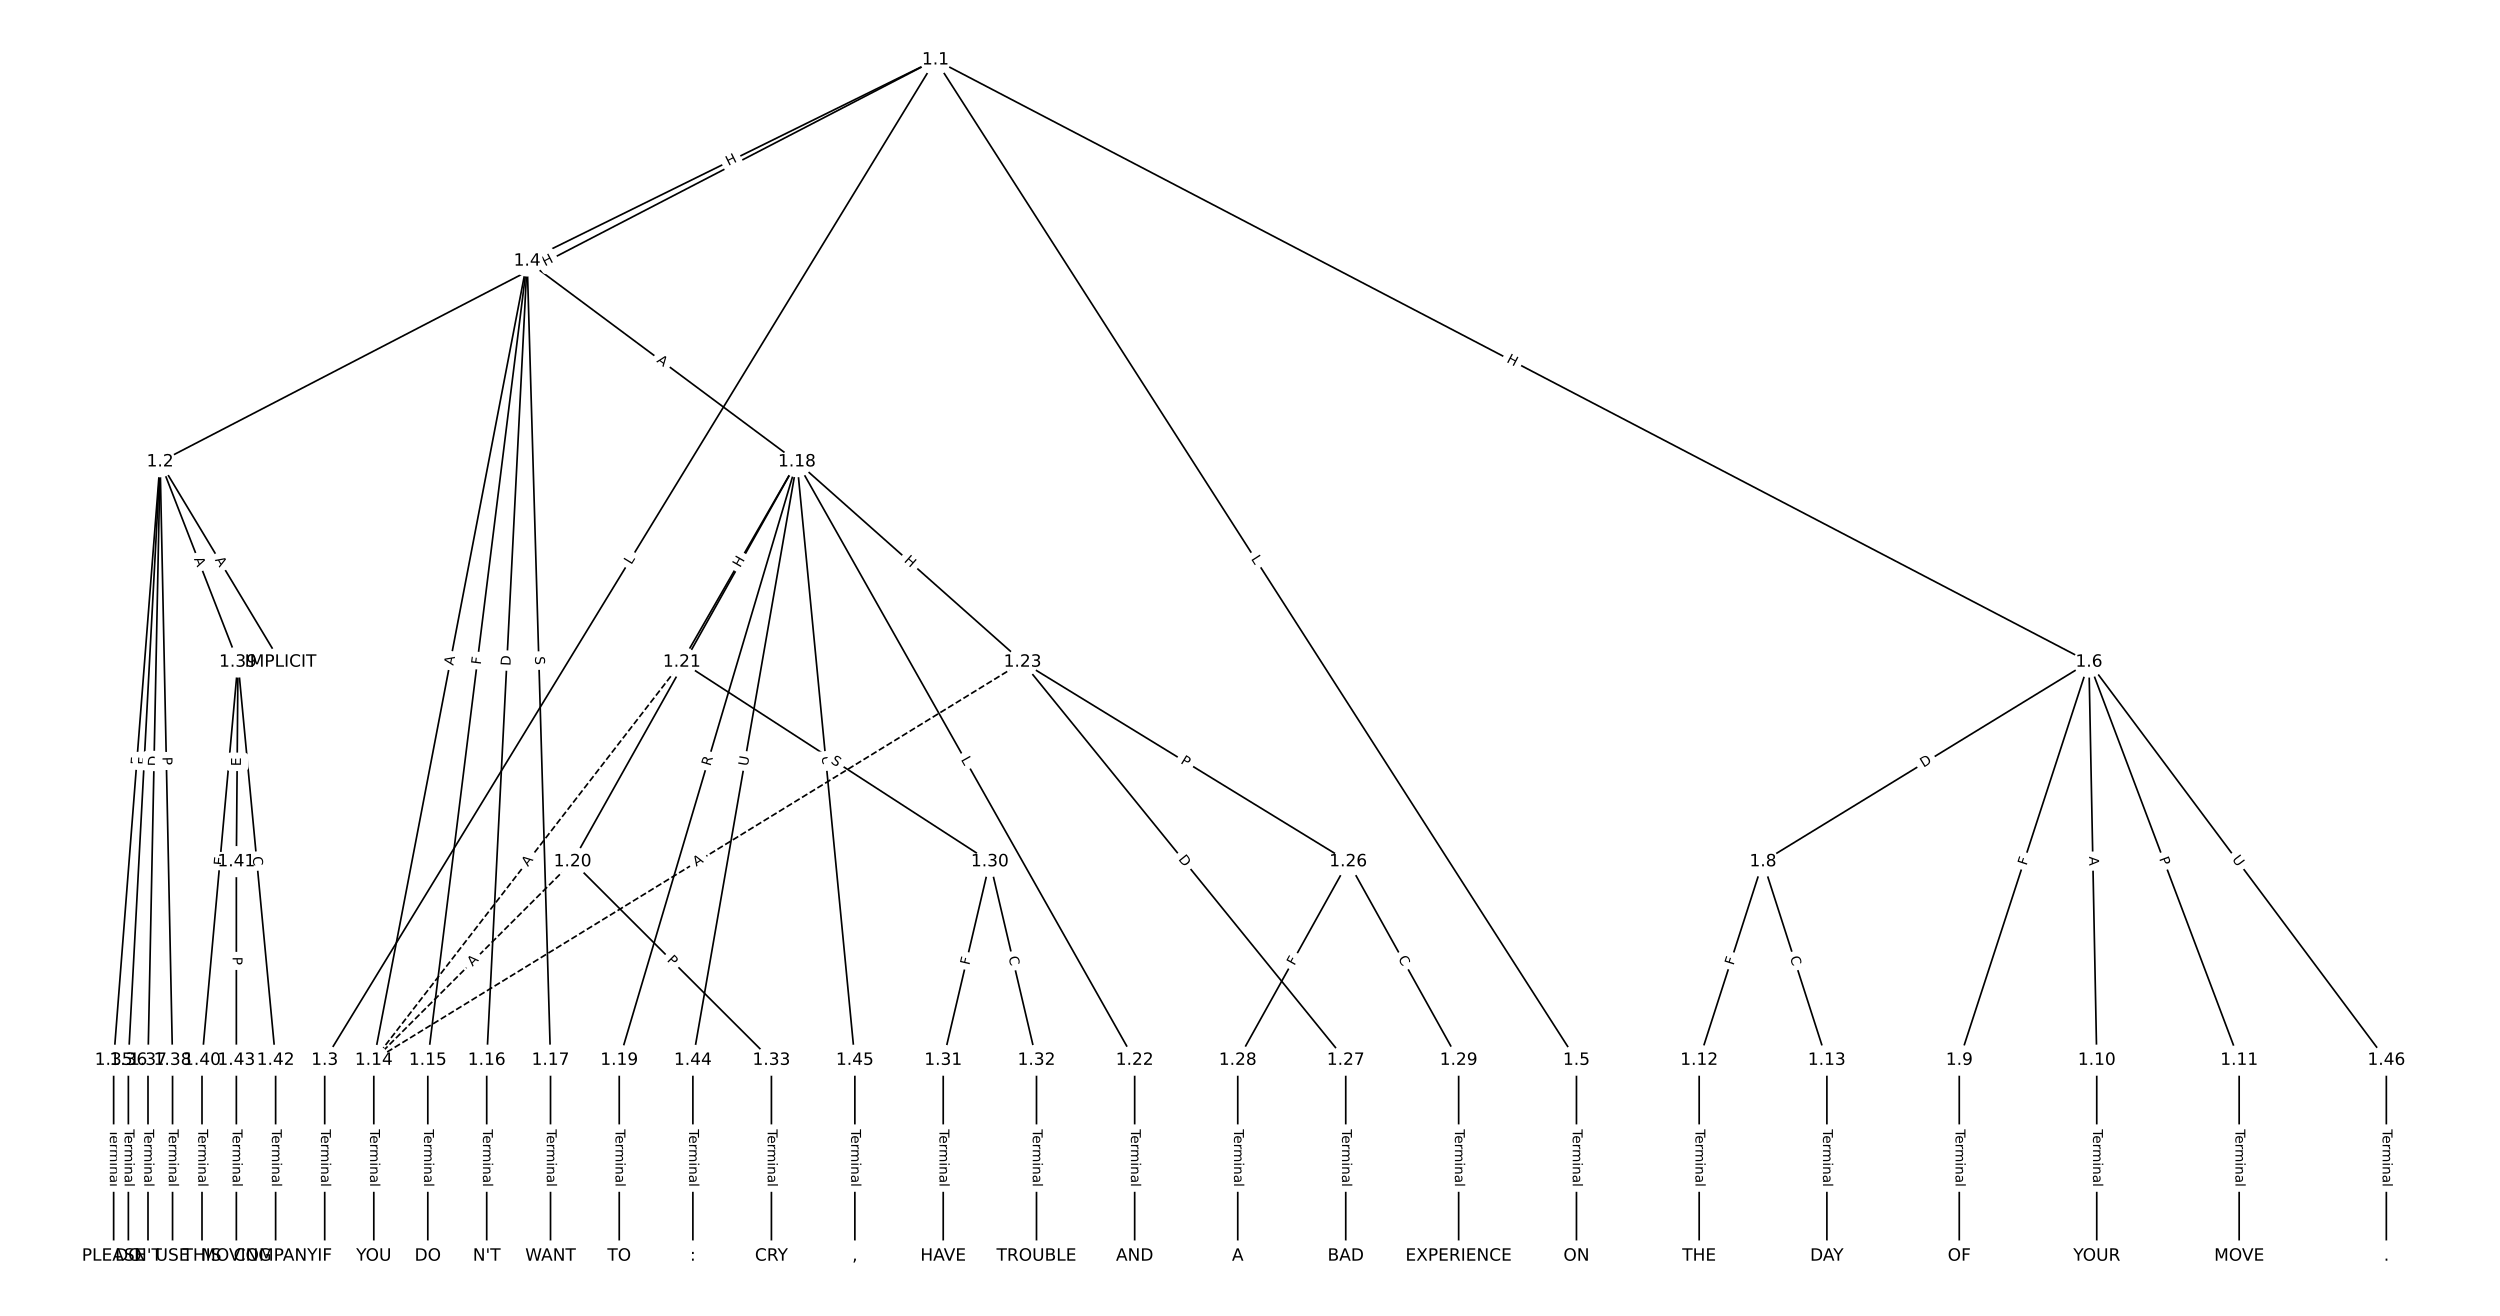 <?xml version="1.0" encoding="UTF-8"?>
<!DOCTYPE svg  PUBLIC '-//W3C//DTD SVG 1.1//EN'  'http://www.w3.org/Graphics/SVG/1.1/DTD/svg11.dtd'>
<svg width="1469.3pt" height="773.33pt" version="1.1" viewBox="0 0 1469.3 773.33" xmlns="http://www.w3.org/2000/svg" xmlns:xlink="http://www.w3.org/1999/xlink">
<defs>
<style type="text/css">*{stroke-linecap:butt;stroke-linejoin:round;}</style>
</defs>
<path d="m0 773.33h1469.3v-773.33h-1469.3z" fill="#fff"/>
<g fill="none" stroke="#000">
<path d="m549.8 35.152-455.7 236.24" clip-path="url(#a)"/>
<path d="m549.8 35.152-358.96 587.94" clip-path="url(#a)"/>
<path d="m549.8 35.152-239.98 118.24" clip-path="url(#a)"/>
<path d="m549.8 35.152 376.72 587.94" clip-path="url(#a)"/>
<path d="m549.8 35.152 677.91 353.94" clip-path="url(#a)"/>
<path d="m94.099 271.39 70.779 117.7" clip-path="url(#a)"/>
<path d="m94.099 271.39-27.311 351.7" clip-path="url(#a)"/>
<path d="m94.099 271.39-18.656 351.7" clip-path="url(#a)"/>
<path d="m94.099 271.39-7.116 351.7" clip-path="url(#a)"/>
<path d="m94.099 271.39 7.309 351.7" clip-path="url(#a)"/>
<path d="m94.099 271.39 45.775 117.7" clip-path="url(#a)"/>
<path d="m190.84 623.09v115.09" clip-path="url(#a)"/>
<path d="m309.82 153.39-90.129 469.7" clip-path="url(#a)"/>
<path d="m309.82 153.39-58.394 469.7" clip-path="url(#a)"/>
<path d="m309.82 153.39-23.774 469.7" clip-path="url(#a)"/>
<path d="m309.82 153.39 13.731 469.7" clip-path="url(#a)"/>
<path d="m309.82 153.39 158.57 118" clip-path="url(#a)"/>
<path d="m926.52 623.09v115.09" clip-path="url(#a)"/>
<path d="m1227.7 389.09-191.56 117.3" clip-path="url(#a)"/>
<path d="m1227.7 389.09-76.164 234" clip-path="url(#a)"/>
<path d="m1227.7 389.09 4.616 234" clip-path="url(#a)"/>
<path d="m1227.7 389.09 88.281 234" clip-path="url(#a)"/>
<path d="m1227.7 389.09 174.83 234" clip-path="url(#a)"/>
<path d="m1036.1 506.4-37.505 116.69" clip-path="url(#a)"/>
<path d="m1036.1 506.4 37.505 116.69" clip-path="url(#a)"/>
<path d="m1151.5 623.09v115.09" clip-path="url(#a)"/>
<path d="m1232.3 623.09v115.09" clip-path="url(#a)"/>
<path d="m1316 623.09v115.09" clip-path="url(#a)"/>
<path d="m998.64 623.09v115.09" clip-path="url(#a)"/>
<path d="m1073.7 623.09v115.09" clip-path="url(#a)"/>
<path d="m219.69 623.09v115.09" clip-path="url(#a)"/>
<path d="m251.43 623.09v115.09" clip-path="url(#a)"/>
<path d="m286.05 623.09v115.09" clip-path="url(#a)"/>
<path d="m323.55 623.09v115.09" clip-path="url(#a)"/>
<path d="m468.39 271.39-104.44 351.7" clip-path="url(#a)"/>
<path d="m468.39 271.39-131.85 235.01" clip-path="url(#a)"/>
<path d="m468.39 271.39-67.66 117.7" clip-path="url(#a)"/>
<path d="m468.39 271.39 198.48 351.7" clip-path="url(#a)"/>
<path d="m468.39 271.39 132.61 117.7" clip-path="url(#a)"/>
<path d="m468.39 271.39-61.169 351.7" clip-path="url(#a)"/>
<path d="m468.39 271.39 34.036 351.7" clip-path="url(#a)"/>
<path d="m363.94 623.09v115.09" clip-path="url(#a)"/>
<path d="m336.54 506.4-116.84 116.69" clip-path="url(#a)" stroke-dasharray="3.7,1.6"/>
<path d="m336.54 506.4 116.84 116.69" clip-path="url(#a)"/>
<path d="m400.73 389.09-181.03 234" clip-path="url(#a)" stroke-dasharray="3.7,1.6"/>
<path d="m400.73 389.09 181.03 117.3" clip-path="url(#a)"/>
<path d="m666.87 623.09v115.09" clip-path="url(#a)"/>
<path d="m600.99 389.09-381.3 234" clip-path="url(#a)" stroke-dasharray="3.7,1.6"/>
<path d="m600.99 389.09 191.37 117.3" clip-path="url(#a)"/>
<path d="m600.99 389.09 189.93 234" clip-path="url(#a)"/>
<path d="m792.37 506.4-64.913 116.69" clip-path="url(#a)"/>
<path d="m792.37 506.4 64.913 116.69" clip-path="url(#a)"/>
<path d="m790.92 623.09v115.09" clip-path="url(#a)"/>
<path d="m727.45 623.09v115.09" clip-path="url(#a)"/>
<path d="m857.28 623.09v115.09" clip-path="url(#a)"/>
<path d="m581.76 506.4-27.408 116.69" clip-path="url(#a)"/>
<path d="m581.76 506.4 27.408 116.69" clip-path="url(#a)"/>
<path d="m554.35 623.09v115.09" clip-path="url(#a)"/>
<path d="m609.17 623.09v115.09" clip-path="url(#a)"/>
<path d="m453.38 623.09v115.09" clip-path="url(#a)"/>
<path d="m66.788 623.09v115.09" clip-path="url(#a)"/>
<path d="m75.443 623.09v115.09" clip-path="url(#a)"/>
<path d="m86.983 623.09v115.09" clip-path="url(#a)"/>
<path d="m101.41 623.09v115.09" clip-path="url(#a)"/>
<path d="m139.87 389.09-21.157 234" clip-path="url(#a)"/>
<path d="m139.87 389.09-0.962 117.3" clip-path="url(#a)"/>
<path d="m139.87 389.09 22.118 234" clip-path="url(#a)"/>
<path d="m118.72 623.09v115.09" clip-path="url(#a)"/>
<path d="m138.91 506.4v116.69" clip-path="url(#a)"/>
<path d="m161.99 623.09v115.09" clip-path="url(#a)"/>
<path d="m138.91 623.09v115.09" clip-path="url(#a)"/>
<path d="m407.22 623.09v115.09" clip-path="url(#a)"/>
<path d="m502.42 623.09v115.09" clip-path="url(#a)"/>
<path d="m1402.5 623.09v115.09" clip-path="url(#a)"/>
</g>
<path d="m322.17 160.22 5.341-2.769q2.131-1.105 1.026-3.235l-3.563-6.874q-1.105-2.131-3.235-1.026l-5.341 2.769q-2.131 1.105-1.026 3.235l3.563 6.874q1.105 2.131 3.235 1.026z" clip-path="url(#a)" fill="#fff" stroke="#fff"/>
<g clip-path="url(#a)">
<defs>
<path id="t" d="m9.812 72.906h9.859v-29.891h35.844v29.891h9.859v-72.906h-9.859v34.719h-35.844v-34.719h-9.859z"/>
</defs>
<g transform="translate(320.29 156.62) rotate(-27.403) scale(.08 -.08)">
<use xlink:href="#t"/>
</g>
</g>
<path d="m374.51 334.29 2.323-3.804q1.251-2.048-0.798-3.299l-6.608-4.035q-2.048-1.251-3.299 0.798l-2.323 3.804q-1.251 2.048 0.798 3.299l6.608 4.035q2.048 1.251 3.299-0.798z" clip-path="url(#a)" fill="#fff" stroke="#fff"/>
<g clip-path="url(#a)">
<defs>
<path id="aa" d="m9.812 72.906h9.859v-64.609h35.5v-8.297h-45.359z"/>
</defs>
<g transform="translate(371.04 332.17) rotate(-58.595) scale(.08 -.08)">
<use xlink:href="#aa"/>
</g>
</g>
<path d="m429.88 101.23 5.397-2.659q2.153-1.061 1.092-3.214l-3.422-6.945q-1.061-2.153-3.214-1.092l-5.397 2.659q-2.153 1.061-1.092 3.214l3.422 6.945q1.061 2.153 3.214 1.092z" clip-path="url(#a)" fill="#fff" stroke="#fff"/>
<g clip-path="url(#a)">
<g transform="translate(428.09 97.581) rotate(-26.23) scale(.08 -.08)">
<use xlink:href="#t"/>
</g>
</g>
<path d="m731.68 330.63 2.405 3.753q1.295 2.021 3.316 0.726l6.519-4.177q2.021-1.295 0.726-3.316l-2.405-3.753q-1.295-2.021-3.316-0.726l-6.519 4.177q-2.021 1.295-0.726 3.316z" clip-path="url(#a)" fill="#fff" stroke="#fff"/>
<g clip-path="url(#a)">
<g transform="translate(735.1 328.44) rotate(57.35) scale(.08 -.08)">
<use xlink:href="#aa"/>
</g>
</g>
<path d="m883.19 216.29 5.333 2.784q2.127 1.111 3.238-1.017l3.583-6.863q1.111-2.127-1.017-3.238l-5.333-2.784q-2.127-1.111-3.238 1.017l-3.583 6.863q-1.111 2.127 1.017 3.238z" clip-path="url(#a)" fill="#fff" stroke="#fff"/>
<g clip-path="url(#a)">
<g transform="translate(885.07 212.69) rotate(27.569) scale(.08 -.08)">
<use xlink:href="#t"/>
</g>
</g>
<path d="m122.7 331.13 2.82 4.69q1.237 2.057 3.294 0.82l6.635-3.99q2.057-1.237 0.82-3.294l-2.82-4.69q-1.237-2.057-3.294-0.82l-6.635 3.99q-2.057 1.237-0.82 3.294z" clip-path="url(#a)" fill="#fff" stroke="#fff"/>
<g clip-path="url(#a)">
<defs>
<path id="m" d="m34.188 63.188-13.391-36.281h26.812zm-5.578 9.719h11.188l27.781-72.906h-10.25l-6.641 18.703h-32.859l-6.641-18.703h-10.406z"/>
</defs>
<g transform="translate(126.19 329.04) rotate(58.98) scale(.08 -.08)">
<use xlink:href="#m"/>
</g>
</g>
<path d="m86.518 450.02 0.356-4.587q0.186-2.393-2.207-2.579l-7.719-0.599q-2.393-0.186-2.579 2.207l-0.356 4.587q-0.186 2.393 2.207 2.579l7.719 0.599q2.393 0.186 2.579-2.207z" clip-path="url(#a)" fill="#fff" stroke="#fff"/>
<g clip-path="url(#a)">
<defs>
<path id="u" d="m9.812 72.906h41.891v-8.312h-32.031v-21.484h28.906v-8.297h-28.906v-34.812h-9.859z"/>
</defs>
<g transform="translate(82.466 449.71) rotate(-85.56) scale(.08 -.08)">
<use xlink:href="#u"/>
</g>
</g>
<path d="m90.912 449.87 0.244-4.595q0.127-2.397-2.269-2.524l-7.732-0.41q-2.397-0.127-2.524 2.269l-0.244 4.595q-0.127 2.397 2.269 2.524l7.732 0.41q2.397 0.127 2.524-2.269z" clip-path="url(#a)" fill="#fff" stroke="#fff"/>
<g clip-path="url(#a)">
<g transform="translate(86.854 449.66) rotate(-86.964) scale(.08 -.08)">
<use xlink:href="#u"/>
</g>
</g>
<path d="m96.749 450.45 0.125-6.159q0.049-2.4-2.351-2.448l-7.741-0.157q-2.4-0.049-2.448 2.351l-0.125 6.159q-0.049 2.4 2.351 2.448l7.741 0.157q2.4 0.049 2.448-2.351z" clip-path="url(#a)" fill="#fff" stroke="#fff"/>
<g clip-path="url(#a)">
<defs>
<path id="v" d="m19.672 64.797v-56.688h11.922q15.094 0 22.094 6.828 7 6.844 7 21.594 0 14.641-7 21.453t-22.094 6.812zm-9.859 8.109h20.266q21.188 0 31.094-8.812 9.922-8.812 9.922-27.562 0-18.859-9.969-27.703-9.953-8.828-31.047-8.828h-20.266z"/>
</defs>
<g transform="translate(92.686 450.37) rotate(-88.841) scale(.08 -.08)">
<use xlink:href="#v"/>
</g>
</g>
<path d="m91.434 444.96 0.1 4.823q0.05 2.4 2.449 2.35l7.741-0.161q2.4-0.05 2.35-2.449l-0.1-4.823q-0.05-2.4-2.449-2.35l-7.741 0.161q-2.4 0.05-2.35 2.449z" clip-path="url(#a)" fill="#fff" stroke="#fff"/>
<g clip-path="url(#a)">
<defs>
<path id="s" d="m19.672 64.797v-27.391h12.406q6.891 0 10.641 3.562 3.766 3.562 3.766 10.156 0 6.547-3.766 10.109-3.75 3.562-10.641 3.562zm-9.859 8.109h22.266q12.266 0 18.531-5.547 6.281-5.547 6.281-16.234 0-10.797-6.281-16.312-6.266-5.516-18.531-5.516h-12.406v-29.297h-9.859z"/>
</defs>
<g transform="translate(95.496 444.88) rotate(88.81) scale(.08 -.08)">
<use xlink:href="#s"/>
</g>
</g>
<path d="m110.15 329.97 1.984 5.1q0.87 2.237 3.107 1.367l7.216-2.806q2.237-0.87 1.367-3.107l-1.984-5.1q-0.87-2.237-3.107-1.367l-7.216 2.806q-2.237 0.87-1.367 3.107z" clip-path="url(#a)" fill="#fff" stroke="#fff"/>
<g clip-path="url(#a)">
<g transform="translate(113.94 328.49) rotate(68.749) scale(.08 -.08)">
<use xlink:href="#m"/>
</g>
</g>
<path d="m184.57 663.73v33.808q0 2.4 2.4 2.4h7.742q2.4 0 2.4-2.4v-33.808q0-2.4-2.4-2.4h-7.742q-2.4 0-2.4 2.4z" clip-path="url(#a)" fill="#fff" stroke="#fff"/>
<g clip-path="url(#a)">
<defs>
<path id="e" d="m-0.297 72.906h61.672v-8.312h-25.875v-64.594h-9.906v64.594h-25.891z"/>
<path id="l" d="m56.203 29.594v-4.391h-41.312q0.594-9.281 5.594-14.141t13.938-4.859q5.172 0 10.031 1.266t9.656 3.812v-8.5q-4.844-2.047-9.922-3.125t-10.297-1.078q-13.094 0-20.734 7.609-7.641 7.625-7.641 20.625 0 13.422 7.25 21.297 7.25 7.891 19.562 7.891 11.031 0 17.453-7.109 6.422-7.094 6.422-19.297zm-8.984 2.641q-0.094 7.359-4.125 11.75-4.031 4.406-10.672 4.406-7.516 0-12.031-4.25t-5.203-11.969z"/>
<path id="g" d="m41.109 46.297q-1.516 0.875-3.297 1.281-1.781 0.422-3.922 0.422-7.625 0-11.703-4.953t-4.078-14.234v-28.812h-9.031v54.688h9.031v-8.5q2.844 4.984 7.375 7.391 4.547 2.422 11.047 2.422 0.922 0 2.047-0.125 1.125-0.109 2.484-0.359z"/>
<path id="i" d="m52 44.188q3.375 6.062 8.062 8.938t11.031 2.875q8.547 0 13.188-5.984 4.641-5.969 4.641-17v-33.016h-9.031v32.719q0 7.859-2.797 11.656-2.781 3.812-8.484 3.812-6.984 0-11.047-4.641-4.047-4.625-4.047-12.641v-30.906h-9.031v32.719q0 7.906-2.781 11.688t-8.594 3.781q-6.891 0-10.953-4.656-4.047-4.656-4.047-12.625v-30.906h-9.031v54.688h9.031v-8.5q3.078 5.031 7.375 7.422t10.203 2.391q5.969 0 10.141-3.031 4.172-3.016 6.172-8.781z"/>
<path id="k" d="m9.422 54.688h8.984v-54.688h-8.984zm0 21.297h8.984v-11.391h-8.984z"/>
<path id="h" d="m54.891 33.016v-33.016h-8.984v32.719q0 7.766-3.031 11.609-3.031 3.859-9.078 3.859-7.281 0-11.484-4.641-4.203-4.625-4.203-12.641v-30.906h-9.031v54.688h9.031v-8.5q3.234 4.938 7.594 7.375 4.375 2.438 10.094 2.438 9.422 0 14.25-5.828 4.844-5.828 4.844-17.156z"/>
<path id="f" d="m34.281 27.484q-10.891 0-15.094-2.484t-4.203-8.5q0-4.781 3.156-7.594 3.156-2.797 8.562-2.797 7.484 0 12 5.297t4.516 14.078v2zm17.922 3.719v-31.203h-8.984v8.297q-3.078-4.969-7.672-7.344t-11.234-2.375q-8.391 0-13.359 4.719-4.953 4.719-4.953 12.625 0 9.219 6.172 13.906 6.188 4.688 18.438 4.688h12.609v0.891q0 6.203-4.078 9.594t-11.453 3.391q-4.688 0-9.141-1.125-4.438-1.125-8.531-3.375v8.312q4.922 1.906 9.562 2.844 4.641 0.953 9.031 0.953 11.875 0 17.734-6.156 5.859-6.141 5.859-18.641z"/>
<path id="j" d="m9.422 75.984h8.984v-75.984h-8.984z"/>
</defs>
<g transform="translate(188.64 663.73) rotate(90) scale(.08 -.08)">
<use xlink:href="#e"/>
<use x="44.084" xlink:href="#l"/>
<use x="105.607" xlink:href="#g"/>
<use x="144.971" xlink:href="#i"/>
<use x="242.383" xlink:href="#k"/>
<use x="270.166" xlink:href="#h"/>
<use x="333.545" xlink:href="#f"/>
<use x="394.824" xlink:href="#j"/>
</g>
</g>
<path d="m270.4 392.11 1.031-5.374q0.452-2.357-1.905-2.809l-7.604-1.459q-2.357-0.452-2.809 1.905l-1.031 5.374q-0.452 2.357 1.905 2.809l7.604 1.459q2.357 0.452 2.809-1.905z" clip-path="url(#a)" fill="#fff" stroke="#fff"/>
<g clip-path="url(#a)">
<g transform="translate(266.41 391.34) rotate(-79.138) scale(.08 -.08)">
<use xlink:href="#m"/>
</g>
</g>
<path d="m286.56 391.3 0.568-4.566q0.296-2.382-2.086-2.678l-7.683-0.955q-2.382-0.296-2.678 2.086l-0.568 4.566q-0.296 2.382 2.086 2.678l7.683 0.955q2.382 0.296 2.678-2.086z" clip-path="url(#a)" fill="#fff" stroke="#fff"/>
<g clip-path="url(#a)">
<g transform="translate(282.53 390.8) rotate(-82.913) scale(.08 -.08)">
<use xlink:href="#u"/>
</g>
</g>
<path d="m304.04 391.63 0.311-6.152q0.121-2.397-2.276-2.518l-7.733-0.391q-2.397-0.121-2.518 2.276l-0.311 6.152q-0.121 2.397 2.276 2.518l7.733 0.391q2.397 0.121 2.518-2.276z" clip-path="url(#a)" fill="#fff" stroke="#fff"/>
<g clip-path="url(#a)">
<g transform="translate(299.98 391.43) rotate(-87.102) scale(.08 -.08)">
<use xlink:href="#v"/>
</g>
</g>
<path d="m310.34 385.89 0.148 5.077q0.07 2.399 2.469 2.329l7.739-0.226q2.399-0.07 2.329-2.469l-0.148-5.077q-0.07-2.399-2.469-2.329l-7.739 0.226q-2.399 0.07-2.329 2.469z" clip-path="url(#a)" fill="#fff" stroke="#fff"/>
<g clip-path="url(#a)">
<defs>
<path id="ac" d="m53.516 70.516v-9.625q-5.609 2.688-10.594 4-4.984 1.328-9.625 1.328-8.047 0-12.422-3.125t-4.375-8.891q0-4.844 2.906-7.312 2.906-2.453 11.016-3.969l5.953-1.219q11.031-2.109 16.281-7.406t5.25-14.172q0-10.609-7.109-16.078-7.094-5.469-20.812-5.469-5.172 0-11.016 1.172-5.828 1.172-12.078 3.469v10.156q6-3.359 11.766-5.078 5.766-1.703 11.328-1.703 8.438 0 13.031 3.312 4.594 3.328 4.594 9.484 0 5.359-3.297 8.391t-10.812 4.547l-6.016 1.172q-11.031 2.188-15.969 6.875-4.922 4.688-4.922 13.047 0 9.672 6.812 15.234t18.766 5.562q5.141 0 10.453-0.938 5.328-0.922 10.891-2.766z"/>
</defs>
<g transform="translate(314.41 385.77) rotate(88.325) scale(.08 -.08)">
<use xlink:href="#ac"/>
</g>
</g>
<path d="m383.17 215.79 4.39 3.267q1.925 1.433 3.358-0.493l4.622-6.211q1.433-1.925-0.493-3.358l-4.39-3.267q-1.925-1.433-3.358 0.493l-4.622 6.211q-1.433 1.925 0.493 3.358z" clip-path="url(#a)" fill="#fff" stroke="#fff"/>
<g clip-path="url(#a)">
<g transform="translate(385.59 212.53) rotate(36.656) scale(.08 -.08)">
<use xlink:href="#m"/>
</g>
</g>
<path d="m920.25 663.73v33.808q0 2.4 2.4 2.4h7.742q2.4 0 2.4-2.4v-33.808q0-2.4-2.4-2.4h-7.742q-2.4 0-2.4 2.4z" clip-path="url(#a)" fill="#fff" stroke="#fff"/>
<g clip-path="url(#a)">
<g transform="translate(924.31 663.73) rotate(90) scale(.08 -.08)">
<use xlink:href="#e"/>
<use x="44.084" xlink:href="#l"/>
<use x="105.607" xlink:href="#g"/>
<use x="144.971" xlink:href="#i"/>
<use x="242.383" xlink:href="#k"/>
<use x="270.166" xlink:href="#h"/>
<use x="333.545" xlink:href="#f"/>
<use x="394.824" xlink:href="#j"/>
</g>
</g>
<path d="m1132.6 454.7 5.253-3.217q2.047-1.253 0.793-3.3l-4.043-6.603q-1.253-2.047-3.3-0.793l-5.253 3.217q-2.047 1.253-0.793 3.3l4.043 6.603q1.253 2.047 3.3 0.793z" clip-path="url(#a)" fill="#fff" stroke="#fff"/>
<g clip-path="url(#a)">
<g transform="translate(1130.5 451.24) rotate(-31.481) scale(.08 -.08)">
<use xlink:href="#v"/>
</g>
</g>
<path d="m1194.9 510.22 1.424-4.375q0.743-2.282-1.539-3.025l-7.362-2.396q-2.282-0.743-3.025 1.539l-1.424 4.375q-0.743 2.282 1.539 3.025l7.362 2.396q2.282 0.743 3.025-1.539z" clip-path="url(#a)" fill="#fff" stroke="#fff"/>
<g clip-path="url(#a)">
<g transform="translate(1191 508.96) rotate(-71.97) scale(.08 -.08)">
<use xlink:href="#u"/>
</g>
</g>
<path d="m1223.7 503.48 0.108 5.471q0.047 2.4 2.447 2.352l7.741-0.153q2.4-0.047 2.352-2.447l-0.108-5.471q-0.047-2.4-2.447-2.352l-7.741 0.153q-2.4 0.047-2.352 2.447z" clip-path="url(#a)" fill="#fff" stroke="#fff"/>
<g clip-path="url(#a)">
<g transform="translate(1227.8 503.4) rotate(88.87) scale(.08 -.08)">
<use xlink:href="#m"/>
</g>
</g>
<path d="m1265.1 506.05 1.703 4.513q0.847 2.245 3.093 1.398l7.244-2.733q2.245-0.847 1.398-3.093l-1.703-4.513q-0.847-2.245-3.093-1.398l-7.244 2.733q-2.245 0.847-1.398 3.093z" clip-path="url(#a)" fill="#fff" stroke="#fff"/>
<g clip-path="url(#a)">
<g transform="translate(1268.9 504.62) rotate(69.33) scale(.08 -.08)">
<use xlink:href="#s"/>
</g>
</g>
<path d="m1308.4 507.5 3.505 4.69q1.437 1.923 3.359 0.486l6.202-4.634q1.923-1.437 0.486-3.359l-3.505-4.69q-1.437-1.923-3.359-0.486l-6.202 4.634q-1.923 1.437-0.486 3.359z" clip-path="url(#a)" fill="#fff" stroke="#fff"/>
<g clip-path="url(#a)">
<defs>
<path id="y" d="m8.688 72.906h9.922v-44.297q0-11.719 4.234-16.875 4.25-5.141 13.781-5.141 9.469 0 13.719 5.141 4.25 5.156 4.25 16.875v44.297h9.906v-45.516q0-14.25-7.062-21.531-7.047-7.281-20.812-7.281-13.828 0-20.891 7.281-7.047 7.281-7.047 21.531z"/>
</defs>
<g transform="translate(1311.6 505.07) rotate(53.235) scale(.08 -.08)">
<use xlink:href="#y"/>
</g>
</g>
<path d="m1022.7 568.85 1.408-4.381q0.734-2.285-1.55-3.019l-7.371-2.369q-2.285-0.734-3.019 1.55l-1.408 4.381q-0.734 2.285 1.55 3.019l7.371 2.369q2.285 0.734 3.019-1.55z" clip-path="url(#a)" fill="#fff" stroke="#fff"/>
<g clip-path="url(#a)">
<g transform="translate(1018.8 567.61) rotate(-72.182) scale(.08 -.08)">
<use xlink:href="#u"/>
</g>
</g>
<path d="m1048.1 564 1.709 5.318q0.734 2.285 3.019 1.55l7.371-2.369q2.285-0.734 1.55-3.019l-1.709-5.318q-0.734-2.285-3.019-1.55l-7.371 2.369q-2.285 0.734-1.55 3.019z" clip-path="url(#a)" fill="#fff" stroke="#fff"/>
<g clip-path="url(#a)">
<defs>
<path id="x" d="m64.406 67.281v-10.391q-4.984 4.641-10.625 6.922-5.641 2.297-11.984 2.297-12.5 0-19.141-7.641t-6.641-22.094q0-14.406 6.641-22.047t19.141-7.641q6.344 0 11.984 2.297t10.625 6.938v-10.312q-5.172-3.516-10.969-5.281-5.781-1.75-12.219-1.75-16.562 0-26.094 10.125-9.516 10.141-9.516 27.672 0 17.578 9.516 27.703 9.531 10.141 26.094 10.141 6.531 0 12.312-1.734 5.797-1.734 10.875-5.203z"/>
</defs>
<g transform="translate(1051.9 562.76) rotate(72.182) scale(.08 -.08)">
<use xlink:href="#x"/>
</g>
</g>
<path d="m1145.3 663.73v33.808q0 2.4 2.4 2.4h7.742q2.4 0 2.4-2.4v-33.808q0-2.4-2.4-2.4h-7.742q-2.4 0-2.4 2.4z" clip-path="url(#a)" fill="#fff" stroke="#fff"/>
<g clip-path="url(#a)">
<g transform="translate(1149.3 663.73) rotate(90) scale(.08 -.08)">
<use xlink:href="#e"/>
<use x="44.084" xlink:href="#l"/>
<use x="105.607" xlink:href="#g"/>
<use x="144.971" xlink:href="#i"/>
<use x="242.383" xlink:href="#k"/>
<use x="270.166" xlink:href="#h"/>
<use x="333.545" xlink:href="#f"/>
<use x="394.824" xlink:href="#j"/>
</g>
</g>
<path d="m1226.1 663.73v33.808q0 2.4 2.4 2.4h7.742q2.4 0 2.4-2.4v-33.808q0-2.4-2.4-2.4h-7.742q-2.4 0-2.4 2.4z" clip-path="url(#a)" fill="#fff" stroke="#fff"/>
<g clip-path="url(#a)">
<g transform="translate(1230.1 663.73) rotate(90) scale(.08 -.08)">
<use xlink:href="#e"/>
<use x="44.084" xlink:href="#l"/>
<use x="105.607" xlink:href="#g"/>
<use x="144.971" xlink:href="#i"/>
<use x="242.383" xlink:href="#k"/>
<use x="270.166" xlink:href="#h"/>
<use x="333.545" xlink:href="#f"/>
<use x="394.824" xlink:href="#j"/>
</g>
</g>
<path d="m1309.7 663.73v33.808q0 2.4 2.4 2.4h7.742q2.4 0 2.4-2.4v-33.808q0-2.4-2.4-2.4h-7.742q-2.4 0-2.4 2.4z" clip-path="url(#a)" fill="#fff" stroke="#fff"/>
<g clip-path="url(#a)">
<g transform="translate(1313.8 663.73) rotate(90) scale(.08 -.08)">
<use xlink:href="#e"/>
<use x="44.084" xlink:href="#l"/>
<use x="105.607" xlink:href="#g"/>
<use x="144.971" xlink:href="#i"/>
<use x="242.383" xlink:href="#k"/>
<use x="270.166" xlink:href="#h"/>
<use x="333.545" xlink:href="#f"/>
<use x="394.824" xlink:href="#j"/>
</g>
</g>
<path d="m992.37 663.73v33.808q0 2.4 2.4 2.4h7.742q2.4 0 2.4-2.4v-33.808q0-2.4-2.4-2.4h-7.742q-2.4 0-2.4 2.4z" clip-path="url(#a)" fill="#fff" stroke="#fff"/>
<g clip-path="url(#a)">
<g transform="translate(996.44 663.73) rotate(90) scale(.08 -.08)">
<use xlink:href="#e"/>
<use x="44.084" xlink:href="#l"/>
<use x="105.607" xlink:href="#g"/>
<use x="144.971" xlink:href="#i"/>
<use x="242.383" xlink:href="#k"/>
<use x="270.166" xlink:href="#h"/>
<use x="333.545" xlink:href="#f"/>
<use x="394.824" xlink:href="#j"/>
</g>
</g>
<path d="m1067.4 663.73v33.808q0 2.4 2.4 2.4h7.742q2.4 0 2.4-2.4v-33.808q0-2.4-2.4-2.4h-7.742q-2.4 0-2.4 2.4z" clip-path="url(#a)" fill="#fff" stroke="#fff"/>
<g clip-path="url(#a)">
<g transform="translate(1071.4 663.73) rotate(90) scale(.08 -.08)">
<use xlink:href="#e"/>
<use x="44.084" xlink:href="#l"/>
<use x="105.607" xlink:href="#g"/>
<use x="144.971" xlink:href="#i"/>
<use x="242.383" xlink:href="#k"/>
<use x="270.166" xlink:href="#h"/>
<use x="333.545" xlink:href="#f"/>
<use x="394.824" xlink:href="#j"/>
</g>
</g>
<path d="m213.42 663.73v33.808q0 2.4 2.4 2.4h7.742q2.4 0 2.4-2.4v-33.808q0-2.4-2.4-2.4h-7.742q-2.4 0-2.4 2.4z" clip-path="url(#a)" fill="#fff" stroke="#fff"/>
<g clip-path="url(#a)">
<g transform="translate(217.49 663.73) rotate(90) scale(.08 -.08)">
<use xlink:href="#e"/>
<use x="44.084" xlink:href="#l"/>
<use x="105.607" xlink:href="#g"/>
<use x="144.971" xlink:href="#i"/>
<use x="242.383" xlink:href="#k"/>
<use x="270.166" xlink:href="#h"/>
<use x="333.545" xlink:href="#f"/>
<use x="394.824" xlink:href="#j"/>
</g>
</g>
<path d="m245.16 663.73v33.808q0 2.4 2.4 2.4h7.742q2.4 0 2.4-2.4v-33.808q0-2.4-2.4-2.4h-7.742q-2.4 0-2.4 2.4z" clip-path="url(#a)" fill="#fff" stroke="#fff"/>
<g clip-path="url(#a)">
<g transform="translate(249.22 663.73) rotate(90) scale(.08 -.08)">
<use xlink:href="#e"/>
<use x="44.084" xlink:href="#l"/>
<use x="105.607" xlink:href="#g"/>
<use x="144.971" xlink:href="#i"/>
<use x="242.383" xlink:href="#k"/>
<use x="270.166" xlink:href="#h"/>
<use x="333.545" xlink:href="#f"/>
<use x="394.824" xlink:href="#j"/>
</g>
</g>
<path d="m279.78 663.73v33.808q0 2.4 2.4 2.4h7.742q2.4 0 2.4-2.4v-33.808q0-2.4-2.4-2.4h-7.742q-2.4 0-2.4 2.4z" clip-path="url(#a)" fill="#fff" stroke="#fff"/>
<g clip-path="url(#a)">
<g transform="translate(283.84 663.73) rotate(90) scale(.08 -.08)">
<use xlink:href="#e"/>
<use x="44.084" xlink:href="#l"/>
<use x="105.607" xlink:href="#g"/>
<use x="144.971" xlink:href="#i"/>
<use x="242.383" xlink:href="#k"/>
<use x="270.166" xlink:href="#h"/>
<use x="333.545" xlink:href="#f"/>
<use x="394.824" xlink:href="#j"/>
</g>
</g>
<path d="m317.28 663.73v33.808q0 2.4 2.4 2.4h7.742q2.4 0 2.4-2.4v-33.808q0-2.4-2.4-2.4h-7.742q-2.4 0-2.4 2.4z" clip-path="url(#a)" fill="#fff" stroke="#fff"/>
<g clip-path="url(#a)">
<g transform="translate(321.35 663.73) rotate(90) scale(.08 -.08)">
<use xlink:href="#e"/>
<use x="44.084" xlink:href="#l"/>
<use x="105.607" xlink:href="#g"/>
<use x="144.971" xlink:href="#i"/>
<use x="242.383" xlink:href="#k"/>
<use x="270.166" xlink:href="#h"/>
<use x="333.545" xlink:href="#f"/>
<use x="394.824" xlink:href="#j"/>
</g>
</g>
<path d="m421.39 451.69 1.583-5.329q0.683-2.301-1.617-2.984l-7.422-2.204q-2.301-0.683-2.984 1.617l-1.583 5.329q-0.683 2.301 1.617 2.984l7.422 2.204q2.301 0.683 2.984-1.617z" clip-path="url(#a)" fill="#fff" stroke="#fff"/>
<g clip-path="url(#a)">
<defs>
<path id="ad" d="m44.391 34.188q3.172-1.078 6.172-4.594t6.031-9.672l10.016-19.922h-10.609l-9.312 18.703q-3.625 7.328-7.016 9.719t-9.25 2.391h-10.75v-30.812h-9.859v72.906h22.266q12.5 0 18.656-5.234 6.156-5.219 6.156-15.766 0-6.891-3.203-11.438-3.203-4.531-9.297-6.281zm-24.719 30.609v-25.875h12.406q7.125 0 10.766 3.297t3.641 9.688-3.641 9.641-10.766 3.25z"/>
</defs>
<g transform="translate(417.49 450.53) rotate(-73.46) scale(.08 -.08)">
<use xlink:href="#ad"/>
</g>
</g>
<path d="m406.46 394.59 2.944-5.247q1.174-2.093-0.919-3.267l-6.752-3.788q-2.093-1.174-3.267 0.919l-2.944 5.247q-1.174 2.093 0.919 3.267l6.752 3.788q2.093 1.174 3.267-0.919z" clip-path="url(#a)" fill="#fff" stroke="#fff"/>
<g clip-path="url(#a)">
<g transform="translate(402.92 392.6) rotate(-60.705) scale(.08 -.08)">
<use xlink:href="#t"/>
</g>
</g>
<path d="m438.5 335.98 2.998-5.216q1.196-2.081-0.885-3.277l-6.713-3.859q-2.081-1.196-3.277 0.885l-2.998 5.216q-1.196 2.081 0.885 3.277l6.713 3.859q2.081 1.196 3.277-0.885z" clip-path="url(#a)" fill="#fff" stroke="#fff"/>
<g clip-path="url(#a)">
<g transform="translate(434.97 333.95) rotate(-60.108) scale(.08 -.08)">
<use xlink:href="#t"/>
</g>
</g>
<path d="m561.07 448.38 2.191 3.882q1.18 2.09 3.27 0.911l6.743-3.805q2.09-1.18 0.911-3.27l-2.191-3.882q-1.18-2.09-3.27-0.911l-6.743 3.805q-2.09 1.18-0.911 3.27z" clip-path="url(#a)" fill="#fff" stroke="#fff"/>
<g clip-path="url(#a)">
<g transform="translate(564.61 446.39) rotate(60.562) scale(.08 -.08)">
<use xlink:href="#aa"/>
</g>
</g>
<path d="m528.28 332.94 4.5 3.994q1.795 1.593 3.388-0.202l5.14-5.79q1.593-1.795-0.202-3.388l-4.5-3.994q-1.795-1.593-3.388 0.202l-5.14 5.79q-1.593 1.795 0.202 3.388z" clip-path="url(#a)" fill="#fff" stroke="#fff"/>
<g clip-path="url(#a)">
<g transform="translate(530.98 329.9) rotate(41.593) scale(.08 -.08)">
<use xlink:href="#t"/>
</g>
</g>
<path d="m443.48 451.2 1.003-5.768q0.411-2.365-1.953-2.776l-7.628-1.327q-2.365-0.411-2.776 1.953l-1.003 5.768q-0.411 2.365 1.953 2.776l7.628 1.327q2.365 0.411 2.776-1.953z" clip-path="url(#a)" fill="#fff" stroke="#fff"/>
<g clip-path="url(#a)">
<g transform="translate(439.48 450.5) rotate(-80.134) scale(.08 -.08)">
<use xlink:href="#y"/>
</g>
</g>
<path d="m478.88 444.93 0.564 5.828q0.231 2.389 2.62 2.158l7.707-0.746q2.389-0.231 2.158-2.62l-0.564-5.828q-0.231-2.389-2.62-2.158l-7.707 0.746q-2.389 0.231-2.158 2.62z" clip-path="url(#a)" fill="#fff" stroke="#fff"/>
<g clip-path="url(#a)">
<g transform="translate(482.93 444.54) rotate(84.472) scale(.08 -.08)">
<use xlink:href="#y"/>
</g>
</g>
<path d="m357.67 663.73v33.808q0 2.4 2.4 2.4h7.742q2.4 0 2.4-2.4v-33.808q0-2.4-2.4-2.4h-7.742q-2.4 0-2.4 2.4z" clip-path="url(#a)" fill="#fff" stroke="#fff"/>
<g clip-path="url(#a)">
<g transform="translate(361.74 663.73) rotate(90) scale(.08 -.08)">
<use xlink:href="#e"/>
<use x="44.084" xlink:href="#l"/>
<use x="105.607" xlink:href="#g"/>
<use x="144.971" xlink:href="#i"/>
<use x="242.383" xlink:href="#k"/>
<use x="270.166" xlink:href="#h"/>
<use x="333.545" xlink:href="#f"/>
<use x="394.824" xlink:href="#j"/>
</g>
</g>
<path d="m280.61 571.12 3.872-3.867q1.698-1.696 0.002-3.394l-5.471-5.478q-1.696-1.698-3.394-0.002l-3.872 3.867q-1.698 1.696-0.002 3.394l5.471 5.478q1.696 1.698 3.394 0.002z" clip-path="url(#a)" fill="#fff" stroke="#fff"/>
<g clip-path="url(#a)">
<g transform="translate(277.74 568.24) rotate(-44.963) scale(.08 -.08)">
<use xlink:href="#m"/>
</g>
</g>
<path d="m388.82 567.48 3.413 3.409q1.698 1.696 3.394-0.002l5.471-5.478q1.696-1.698-0.002-3.394l-3.413-3.409q-1.698-1.696-3.394 0.002l-5.471 5.478q-1.696 1.698 0.002 3.394z" clip-path="url(#a)" fill="#fff" stroke="#fff"/>
<g clip-path="url(#a)">
<g transform="translate(391.69 564.6) rotate(44.963) scale(.08 -.08)">
<use xlink:href="#s"/>
</g>
</g>
<path d="m313.5 512.09 3.349-4.328q1.469-1.898-0.43-3.367l-6.124-4.738q-1.898-1.469-3.367 0.43l-3.349 4.328q-1.469 1.898 0.43 3.367l6.124 4.738q1.898 1.469 3.367-0.43z" clip-path="url(#a)" fill="#fff" stroke="#fff"/>
<g clip-path="url(#a)">
<g transform="translate(310.28 509.61) rotate(-52.272) scale(.08 -.08)">
<use xlink:href="#m"/>
</g>
</g>
<path d="m485.7 451.63 4.262 2.762q2.014 1.305 3.319-0.709l4.21-6.498q1.305-2.014-0.709-3.319l-4.262-2.762q-2.014-1.305-3.319 0.709l-4.21 6.498q-1.305 2.014 0.709 3.319z" clip-path="url(#a)" fill="#fff" stroke="#fff"/>
<g clip-path="url(#a)">
<g transform="translate(487.91 448.22) rotate(32.942) scale(.08 -.08)">
<use xlink:href="#ac"/>
</g>
</g>
<path d="m660.6 663.73v33.808q0 2.4 2.4 2.4h7.742q2.4 0 2.4-2.4v-33.808q0-2.4-2.4-2.4h-7.742q-2.4 0-2.4 2.4z" clip-path="url(#a)" fill="#fff" stroke="#fff"/>
<g clip-path="url(#a)">
<g transform="translate(664.66 663.73) rotate(90) scale(.08 -.08)">
<use xlink:href="#e"/>
<use x="44.084" xlink:href="#l"/>
<use x="105.607" xlink:href="#g"/>
<use x="144.971" xlink:href="#i"/>
<use x="242.383" xlink:href="#k"/>
<use x="270.166" xlink:href="#h"/>
<use x="333.545" xlink:href="#f"/>
<use x="394.824" xlink:href="#j"/>
</g>
</g>
<path d="m411.29 512.87 4.664-2.862q2.046-1.255 0.79-3.301l-4.05-6.599q-1.255-2.046-3.301-0.79l-4.664 2.862q-2.046 1.255-0.79 3.301l4.05 6.599q1.255 2.046 3.301 0.79z" clip-path="url(#a)" fill="#fff" stroke="#fff"/>
<g clip-path="url(#a)">
<g transform="translate(409.17 509.41) rotate(-31.536) scale(.08 -.08)">
<use xlink:href="#m"/>
</g>
</g>
<path d="m691.35 451.83 4.113 2.521q2.046 1.254 3.3-0.792l4.046-6.601q1.254-2.046-0.792-3.3l-4.113-2.521q-2.046-1.254-3.3 0.792l-4.046 6.601q-1.254 2.046 0.792 3.3z" clip-path="url(#a)" fill="#fff" stroke="#fff"/>
<g clip-path="url(#a)">
<g transform="translate(693.47 448.37) rotate(31.507) scale(.08 -.08)">
<use xlink:href="#s"/>
</g>
</g>
<path d="m689.15 507.65 3.882 4.783q1.512 1.863 3.376 0.351l6.011-4.879q1.863-1.512 0.351-3.376l-3.882-4.783q-1.512-1.863-3.376-0.351l-6.011 4.879q-1.863 1.512-0.351 3.376z" clip-path="url(#a)" fill="#fff" stroke="#fff"/>
<g clip-path="url(#a)">
<g transform="translate(692.3 505.09) rotate(50.935) scale(.08 -.08)">
<use xlink:href="#v"/>
</g>
</g>
<path d="m764.27 569.8 2.237-4.021q1.167-2.097-0.931-3.264l-6.766-3.764q-2.097-1.167-3.264 0.931l-2.237 4.021q-1.167 2.097 0.931 3.264l6.766 3.764q2.097 1.167 3.264-0.931z" clip-path="url(#a)" fill="#fff" stroke="#fff"/>
<g clip-path="url(#a)">
<g transform="translate(760.72 567.83) rotate(-60.914) scale(.08 -.08)">
<use xlink:href="#u"/>
</g>
</g>
<path d="m817.98 565.35 2.716 4.882q1.167 2.097 3.264 0.931l6.766-3.764q2.097-1.167 0.931-3.264l-2.716-4.882q-1.167-2.097-3.264-0.931l-6.766 3.764q-2.097 1.167-0.931 3.264z" clip-path="url(#a)" fill="#fff" stroke="#fff"/>
<g clip-path="url(#a)">
<g transform="translate(821.54 563.38) rotate(60.914) scale(.08 -.08)">
<use xlink:href="#x"/>
</g>
</g>
<path d="m784.65 663.73v33.808q0 2.4 2.4 2.4h7.742q2.4 0 2.4-2.4v-33.808q0-2.4-2.4-2.4h-7.742q-2.4 0-2.4 2.4z" clip-path="url(#a)" fill="#fff" stroke="#fff"/>
<g clip-path="url(#a)">
<g transform="translate(788.72 663.73) rotate(90) scale(.08 -.08)">
<use xlink:href="#e"/>
<use x="44.084" xlink:href="#l"/>
<use x="105.607" xlink:href="#g"/>
<use x="144.971" xlink:href="#i"/>
<use x="242.383" xlink:href="#k"/>
<use x="270.166" xlink:href="#h"/>
<use x="333.545" xlink:href="#f"/>
<use x="394.824" xlink:href="#j"/>
</g>
</g>
<path d="m721.18 663.73v33.808q0 2.4 2.4 2.4h7.742q2.4 0 2.4-2.4v-33.808q0-2.4-2.4-2.4h-7.742q-2.4 0-2.4 2.4z" clip-path="url(#a)" fill="#fff" stroke="#fff"/>
<g clip-path="url(#a)">
<g transform="translate(725.25 663.73) rotate(90) scale(.08 -.08)">
<use xlink:href="#e"/>
<use x="44.084" xlink:href="#l"/>
<use x="105.607" xlink:href="#g"/>
<use x="144.971" xlink:href="#i"/>
<use x="242.383" xlink:href="#k"/>
<use x="270.166" xlink:href="#h"/>
<use x="333.545" xlink:href="#f"/>
<use x="394.824" xlink:href="#j"/>
</g>
</g>
<path d="m851.01 663.73v33.808q0 2.4 2.4 2.4h7.742q2.4 0 2.4-2.4v-33.808q0-2.4-2.4-2.4h-7.742q-2.4 0-2.4 2.4z" clip-path="url(#a)" fill="#fff" stroke="#fff"/>
<g clip-path="url(#a)">
<g transform="translate(855.07 663.73) rotate(90) scale(.08 -.08)">
<use xlink:href="#e"/>
<use x="44.084" xlink:href="#l"/>
<use x="105.607" xlink:href="#g"/>
<use x="144.971" xlink:href="#i"/>
<use x="242.383" xlink:href="#k"/>
<use x="270.166" xlink:href="#h"/>
<use x="333.545" xlink:href="#f"/>
<use x="394.824" xlink:href="#j"/>
</g>
</g>
<path d="m573.64 568.42 1.052-4.479q0.549-2.336-1.788-2.885l-7.537-1.77q-2.336-0.549-2.885 1.788l-1.052 4.479q-0.549 2.336 1.788 2.885l7.537 1.77q2.336 0.549 2.885-1.788z" clip-path="url(#a)" fill="#fff" stroke="#fff"/>
<g clip-path="url(#a)">
<g transform="translate(569.68 567.49) rotate(-76.782) scale(.08 -.08)">
<use xlink:href="#u"/>
</g>
</g>
<path d="m588.72 563.46 1.277 5.438q0.549 2.336 2.885 1.788l7.537-1.77q2.336-0.549 1.788-2.885l-1.277-5.438q-0.549-2.336-2.885-1.788l-7.537 1.77q-2.336 0.549-1.788 2.885z" clip-path="url(#a)" fill="#fff" stroke="#fff"/>
<g clip-path="url(#a)">
<g transform="translate(592.68 562.53) rotate(76.782) scale(.08 -.08)">
<use xlink:href="#x"/>
</g>
</g>
<path d="m548.08 663.73v33.808q0 2.4 2.4 2.4h7.742q2.4 0 2.4-2.4v-33.808q0-2.4-2.4-2.4h-7.742q-2.4 0-2.4 2.4z" clip-path="url(#a)" fill="#fff" stroke="#fff"/>
<g clip-path="url(#a)">
<g transform="translate(552.15 663.73) rotate(90) scale(.08 -.08)">
<use xlink:href="#e"/>
<use x="44.084" xlink:href="#l"/>
<use x="105.607" xlink:href="#g"/>
<use x="144.971" xlink:href="#i"/>
<use x="242.383" xlink:href="#k"/>
<use x="270.166" xlink:href="#h"/>
<use x="333.545" xlink:href="#f"/>
<use x="394.824" xlink:href="#j"/>
</g>
</g>
<path d="m602.9 663.73v33.808q0 2.4 2.4 2.4h7.742q2.4 0 2.4-2.4v-33.808q0-2.4-2.4-2.4h-7.742q-2.4 0-2.4 2.4z" clip-path="url(#a)" fill="#fff" stroke="#fff"/>
<g clip-path="url(#a)">
<g transform="translate(606.96 663.73) rotate(90) scale(.08 -.08)">
<use xlink:href="#e"/>
<use x="44.084" xlink:href="#l"/>
<use x="105.607" xlink:href="#g"/>
<use x="144.971" xlink:href="#i"/>
<use x="242.383" xlink:href="#k"/>
<use x="270.166" xlink:href="#h"/>
<use x="333.545" xlink:href="#f"/>
<use x="394.824" xlink:href="#j"/>
</g>
</g>
<path d="m447.11 663.73v33.808q0 2.4 2.4 2.4h7.742q2.4 0 2.4-2.4v-33.808q0-2.4-2.4-2.4h-7.742q-2.4 0-2.4 2.4z" clip-path="url(#a)" fill="#fff" stroke="#fff"/>
<g clip-path="url(#a)">
<g transform="translate(451.17 663.73) rotate(90) scale(.08 -.08)">
<use xlink:href="#e"/>
<use x="44.084" xlink:href="#l"/>
<use x="105.607" xlink:href="#g"/>
<use x="144.971" xlink:href="#i"/>
<use x="242.383" xlink:href="#k"/>
<use x="270.166" xlink:href="#h"/>
<use x="333.545" xlink:href="#f"/>
<use x="394.824" xlink:href="#j"/>
</g>
</g>
<path d="m60.517 663.73v33.808q0 2.4 2.4 2.4h7.742q2.4 0 2.4-2.4v-33.808q0-2.4-2.4-2.4h-7.742q-2.4 0-2.4 2.4z" clip-path="url(#a)" fill="#fff" stroke="#fff"/>
<g clip-path="url(#a)">
<g transform="translate(64.58 663.73) rotate(90) scale(.08 -.08)">
<use xlink:href="#e"/>
<use x="44.084" xlink:href="#l"/>
<use x="105.607" xlink:href="#g"/>
<use x="144.971" xlink:href="#i"/>
<use x="242.383" xlink:href="#k"/>
<use x="270.166" xlink:href="#h"/>
<use x="333.545" xlink:href="#f"/>
<use x="394.824" xlink:href="#j"/>
</g>
</g>
<path d="m69.172 663.73v33.808q0 2.4 2.4 2.4h7.742q2.4 0 2.4-2.4v-33.808q0-2.4-2.4-2.4h-7.742q-2.4 0-2.4 2.4z" clip-path="url(#a)" fill="#fff" stroke="#fff"/>
<g clip-path="url(#a)">
<g transform="translate(73.235 663.73) rotate(90) scale(.08 -.08)">
<use xlink:href="#e"/>
<use x="44.084" xlink:href="#l"/>
<use x="105.607" xlink:href="#g"/>
<use x="144.971" xlink:href="#i"/>
<use x="242.383" xlink:href="#k"/>
<use x="270.166" xlink:href="#h"/>
<use x="333.545" xlink:href="#f"/>
<use x="394.824" xlink:href="#j"/>
</g>
</g>
<path d="m80.712 663.73v33.808q0 2.4 2.4 2.4h7.742q2.4 0 2.4-2.4v-33.808q0-2.4-2.4-2.4h-7.742q-2.4 0-2.4 2.4z" clip-path="url(#a)" fill="#fff" stroke="#fff"/>
<g clip-path="url(#a)">
<g transform="translate(84.775 663.73) rotate(90) scale(.08 -.08)">
<use xlink:href="#e"/>
<use x="44.084" xlink:href="#l"/>
<use x="105.607" xlink:href="#g"/>
<use x="144.971" xlink:href="#i"/>
<use x="242.383" xlink:href="#k"/>
<use x="270.166" xlink:href="#h"/>
<use x="333.545" xlink:href="#f"/>
<use x="394.824" xlink:href="#j"/>
</g>
</g>
<path d="m95.137 663.73v33.808q0 2.4 2.4 2.4h7.742q2.4 0 2.4-2.4v-33.808q0-2.4-2.4-2.4h-7.742q-2.4 0-2.4 2.4z" clip-path="url(#a)" fill="#fff" stroke="#fff"/>
<g clip-path="url(#a)">
<g transform="translate(99.2 663.73) rotate(90) scale(.08 -.08)">
<use xlink:href="#e"/>
<use x="44.084" xlink:href="#l"/>
<use x="105.607" xlink:href="#g"/>
<use x="144.971" xlink:href="#i"/>
<use x="242.383" xlink:href="#k"/>
<use x="270.166" xlink:href="#h"/>
<use x="333.545" xlink:href="#f"/>
<use x="394.824" xlink:href="#j"/>
</g>
</g>
<path d="m135.31 509.17 0.455-5.035q0.216-2.39-2.174-2.606l-7.711-0.697q-2.39-0.216-2.606 2.174l-0.455 5.035q-0.216 2.39 2.174 2.606l7.711 0.697q2.39 0.216 2.606-2.174z" clip-path="url(#a)" fill="#fff" stroke="#fff"/>
<g clip-path="url(#a)">
<defs>
<path id="o" d="m9.812 72.906h46.094v-8.312h-36.234v-21.578h34.719v-8.297h-34.719v-26.422h37.109v-8.297h-46.969z"/>
</defs>
<g transform="translate(131.27 508.81) rotate(-84.834) scale(.08 -.08)">
<use xlink:href="#o"/>
</g>
</g>
<path d="m145.64 450.33 0.041-5.055q0.02-2.4-2.38-2.42l-7.742-0.063q-2.4-0.02-2.42 2.38l-0.041 5.055q-0.02 2.4 2.38 2.42l7.742 0.063q2.4 0.02 2.42-2.38z" clip-path="url(#a)" fill="#fff" stroke="#fff"/>
<g clip-path="url(#a)">
<g transform="translate(141.58 450.29) rotate(-89.53) scale(.08 -.08)">
<use xlink:href="#o"/>
</g>
</g>
<path d="m144.43 503.9 0.526 5.561q0.226 2.389 2.615 2.163l7.708-0.729q2.389-0.226 2.163-2.615l-0.526-5.561q-0.226-2.389-2.615-2.163l-7.708 0.729q-2.389 0.226-2.163 2.615z" clip-path="url(#a)" fill="#fff" stroke="#fff"/>
<g clip-path="url(#a)">
<g transform="translate(148.47 503.52) rotate(84.6) scale(.08 -.08)">
<use xlink:href="#x"/>
</g>
</g>
<path d="m112.45 663.73v33.808q0 2.4 2.4 2.4h7.742q2.4 0 2.4-2.4v-33.808q0-2.4-2.4-2.4h-7.742q-2.4 0-2.4 2.4z" clip-path="url(#a)" fill="#fff" stroke="#fff"/>
<g clip-path="url(#a)">
<g transform="translate(116.51 663.73) rotate(90) scale(.08 -.08)">
<use xlink:href="#e"/>
<use x="44.084" xlink:href="#l"/>
<use x="105.607" xlink:href="#g"/>
<use x="144.971" xlink:href="#i"/>
<use x="242.383" xlink:href="#k"/>
<use x="270.166" xlink:href="#h"/>
<use x="333.545" xlink:href="#f"/>
<use x="394.824" xlink:href="#j"/>
</g>
</g>
<path d="m132.64 562.33v4.824q0 2.4 2.4 2.4h7.742q2.4 0 2.4-2.4v-4.824q0-2.4-2.4-2.4h-7.742q-2.4 0-2.4 2.4z" clip-path="url(#a)" fill="#fff" stroke="#fff"/>
<g clip-path="url(#a)">
<g transform="translate(136.71 562.33) rotate(90) scale(.08 -.08)">
<use xlink:href="#s"/>
</g>
</g>
<path d="m155.72 663.73v33.808q0 2.4 2.4 2.4h7.742q2.4 0 2.4-2.4v-33.808q0-2.4-2.4-2.4h-7.742q-2.4 0-2.4 2.4z" clip-path="url(#a)" fill="#fff" stroke="#fff"/>
<g clip-path="url(#a)">
<g transform="translate(159.79 663.73) rotate(90) scale(.08 -.08)">
<use xlink:href="#e"/>
<use x="44.084" xlink:href="#l"/>
<use x="105.607" xlink:href="#g"/>
<use x="144.971" xlink:href="#i"/>
<use x="242.383" xlink:href="#k"/>
<use x="270.166" xlink:href="#h"/>
<use x="333.545" xlink:href="#f"/>
<use x="394.824" xlink:href="#j"/>
</g>
</g>
<path d="m132.64 663.73v33.808q0 2.4 2.4 2.4h7.742q2.4 0 2.4-2.4v-33.808q0-2.4-2.4-2.4h-7.742q-2.4 0-2.4 2.4z" clip-path="url(#a)" fill="#fff" stroke="#fff"/>
<g clip-path="url(#a)">
<g transform="translate(136.71 663.73) rotate(90) scale(.08 -.08)">
<use xlink:href="#e"/>
<use x="44.084" xlink:href="#l"/>
<use x="105.607" xlink:href="#g"/>
<use x="144.971" xlink:href="#i"/>
<use x="242.383" xlink:href="#k"/>
<use x="270.166" xlink:href="#h"/>
<use x="333.545" xlink:href="#f"/>
<use x="394.824" xlink:href="#j"/>
</g>
</g>
<path d="m400.95 663.73v33.808q0 2.4 2.4 2.4h7.742q2.4 0 2.4-2.4v-33.808q0-2.4-2.4-2.4h-7.742q-2.4 0-2.4 2.4z" clip-path="url(#a)" fill="#fff" stroke="#fff"/>
<g clip-path="url(#a)">
<g transform="translate(405.01 663.73) rotate(90) scale(.08 -.08)">
<use xlink:href="#e"/>
<use x="44.084" xlink:href="#l"/>
<use x="105.607" xlink:href="#g"/>
<use x="144.971" xlink:href="#i"/>
<use x="242.383" xlink:href="#k"/>
<use x="270.166" xlink:href="#h"/>
<use x="333.545" xlink:href="#f"/>
<use x="394.824" xlink:href="#j"/>
</g>
</g>
<path d="m496.15 663.73v33.808q0 2.4 2.4 2.4h7.742q2.4 0 2.4-2.4v-33.808q0-2.4-2.4-2.4h-7.742q-2.4 0-2.4 2.4z" clip-path="url(#a)" fill="#fff" stroke="#fff"/>
<g clip-path="url(#a)">
<g transform="translate(500.22 663.73) rotate(90) scale(.08 -.08)">
<use xlink:href="#e"/>
<use x="44.084" xlink:href="#l"/>
<use x="105.607" xlink:href="#g"/>
<use x="144.971" xlink:href="#i"/>
<use x="242.383" xlink:href="#k"/>
<use x="270.166" xlink:href="#h"/>
<use x="333.545" xlink:href="#f"/>
<use x="394.824" xlink:href="#j"/>
</g>
</g>
<path d="m1396.3 663.73v33.808q0 2.4 2.4 2.4h7.742q2.4 0 2.4-2.4v-33.808q0-2.4-2.4-2.4h-7.742q-2.4 0-2.4 2.4z" clip-path="url(#a)" fill="#fff" stroke="#fff"/>
<g clip-path="url(#a)">
<g transform="translate(1400.3 663.73) rotate(90) scale(.08 -.08)">
<use xlink:href="#e"/>
<use x="44.084" xlink:href="#l"/>
<use x="105.607" xlink:href="#g"/>
<use x="144.971" xlink:href="#i"/>
<use x="242.383" xlink:href="#k"/>
<use x="270.166" xlink:href="#h"/>
<use x="333.545" xlink:href="#f"/>
<use x="394.824" xlink:href="#j"/>
</g>
</g>
<defs>
<path id="b" d="m0 8.66c2.297 0 4.5-0.912 6.124-2.537 1.624-1.624 2.537-3.827 2.537-6.124s-0.912-4.5-2.537-6.124c-1.624-1.624-3.827-2.537-6.124-2.537s-4.5 0.912-6.124 2.537c-1.624 1.624-2.537 3.827-2.537 6.124s0.912 4.5 2.537 6.124c1.624 1.624 3.827 2.537 6.124 2.537z"/>
</defs>
<g clip-path="url(#a)">
<use x="66.788" y="738.182" fill="#ffffff" stroke="#ffffff" xlink:href="#b"/>
</g>
<g clip-path="url(#a)">
<use x="75.443" y="738.182" fill="#ffffff" stroke="#ffffff" xlink:href="#b"/>
</g>
<g clip-path="url(#a)">
<use x="86.983" y="738.182" fill="#ffffff" stroke="#ffffff" xlink:href="#b"/>
</g>
<g clip-path="url(#a)">
<use x="101.408" y="738.182" fill="#ffffff" stroke="#ffffff" xlink:href="#b"/>
</g>
<g clip-path="url(#a)">
<use x="118.718" y="738.182" fill="#ffffff" stroke="#ffffff" xlink:href="#b"/>
</g>
<g clip-path="url(#a)">
<use x="138.913" y="738.182" fill="#ffffff" stroke="#ffffff" xlink:href="#b"/>
</g>
<g clip-path="url(#a)">
<use x="161.993" y="738.182" fill="#ffffff" stroke="#ffffff" xlink:href="#b"/>
</g>
<g clip-path="url(#a)">
<use x="190.843" y="738.182" fill="#ffffff" stroke="#ffffff" xlink:href="#b"/>
</g>
<g clip-path="url(#a)">
<use x="219.693" y="738.182" fill="#ffffff" stroke="#ffffff" xlink:href="#b"/>
</g>
<g clip-path="url(#a)">
<use x="251.428" y="738.182" fill="#ffffff" stroke="#ffffff" xlink:href="#b"/>
</g>
<g clip-path="url(#a)">
<use x="286.048" y="738.182" fill="#ffffff" stroke="#ffffff" xlink:href="#b"/>
</g>
<g clip-path="url(#a)">
<use x="323.553" y="738.182" fill="#ffffff" stroke="#ffffff" xlink:href="#b"/>
</g>
<g clip-path="url(#a)">
<use x="363.943" y="738.182" fill="#ffffff" stroke="#ffffff" xlink:href="#b"/>
</g>
<g clip-path="url(#a)">
<use x="407.219" y="738.182" fill="#ffffff" stroke="#ffffff" xlink:href="#b"/>
</g>
<g clip-path="url(#a)">
<use x="453.379" y="738.182" fill="#ffffff" stroke="#ffffff" xlink:href="#b"/>
</g>
<g clip-path="url(#a)">
<use x="502.424" y="738.182" fill="#ffffff" stroke="#ffffff" xlink:href="#b"/>
</g>
<g clip-path="url(#a)">
<use x="554.354" y="738.182" fill="#ffffff" stroke="#ffffff" xlink:href="#b"/>
</g>
<g clip-path="url(#a)">
<use x="609.169" y="738.182" fill="#ffffff" stroke="#ffffff" xlink:href="#b"/>
</g>
<g clip-path="url(#a)">
<use x="666.869" y="738.182" fill="#ffffff" stroke="#ffffff" xlink:href="#b"/>
</g>
<g clip-path="url(#a)">
<use x="727.454" y="738.182" fill="#ffffff" stroke="#ffffff" xlink:href="#b"/>
</g>
<g clip-path="url(#a)">
<use x="790.924" y="738.182" fill="#ffffff" stroke="#ffffff" xlink:href="#b"/>
</g>
<g clip-path="url(#a)">
<use x="857.279" y="738.182" fill="#ffffff" stroke="#ffffff" xlink:href="#b"/>
</g>
<g clip-path="url(#a)">
<use x="926.52" y="738.182" fill="#ffffff" stroke="#ffffff" xlink:href="#b"/>
</g>
<g clip-path="url(#a)">
<use x="998.645" y="738.182" fill="#ffffff" stroke="#ffffff" xlink:href="#b"/>
</g>
<g clip-path="url(#a)">
<use x="1073.655" y="738.182" fill="#ffffff" stroke="#ffffff" xlink:href="#b"/>
</g>
<g clip-path="url(#a)">
<use x="1151.55" y="738.182" fill="#ffffff" stroke="#ffffff" xlink:href="#b"/>
</g>
<g clip-path="url(#a)">
<use x="1232.33" y="738.182" fill="#ffffff" stroke="#ffffff" xlink:href="#b"/>
</g>
<g clip-path="url(#a)">
<use x="1315.995" y="738.182" fill="#ffffff" stroke="#ffffff" xlink:href="#b"/>
</g>
<g clip-path="url(#a)">
<use x="1402.545" y="738.182" fill="#ffffff" stroke="#ffffff" xlink:href="#b"/>
</g>
<g clip-path="url(#a)">
<use x="164.878" y="389.095" fill="#ffffff" stroke="#ffffff" xlink:href="#b"/>
</g>
<g clip-path="url(#a)">
<use x="549.8" y="35.152" fill="#ffffff" stroke="#ffffff" xlink:href="#b"/>
</g>
<g clip-path="url(#a)">
<use x="94.099" y="271.391" fill="#ffffff" stroke="#ffffff" xlink:href="#b"/>
</g>
<g clip-path="url(#a)">
<use x="190.843" y="623.091" fill="#ffffff" stroke="#ffffff" xlink:href="#b"/>
</g>
<g clip-path="url(#a)">
<use x="309.822" y="153.39" fill="#ffffff" stroke="#ffffff" xlink:href="#b"/>
</g>
<g clip-path="url(#a)">
<use x="926.52" y="623.091" fill="#ffffff" stroke="#ffffff" xlink:href="#b"/>
</g>
<g clip-path="url(#a)">
<use x="1227.714" y="389.095" fill="#ffffff" stroke="#ffffff" xlink:href="#b"/>
</g>
<g clip-path="url(#a)">
<use x="1036.15" y="506.399" fill="#ffffff" stroke="#ffffff" xlink:href="#b"/>
</g>
<g clip-path="url(#a)">
<use x="1151.55" y="623.091" fill="#ffffff" stroke="#ffffff" xlink:href="#b"/>
</g>
<g clip-path="url(#a)">
<use x="1232.33" y="623.091" fill="#ffffff" stroke="#ffffff" xlink:href="#b"/>
</g>
<g clip-path="url(#a)">
<use x="1315.995" y="623.091" fill="#ffffff" stroke="#ffffff" xlink:href="#b"/>
</g>
<g clip-path="url(#a)">
<use x="998.645" y="623.091" fill="#ffffff" stroke="#ffffff" xlink:href="#b"/>
</g>
<g clip-path="url(#a)">
<use x="1073.655" y="623.091" fill="#ffffff" stroke="#ffffff" xlink:href="#b"/>
</g>
<g clip-path="url(#a)">
<use x="219.693" y="623.091" fill="#ffffff" stroke="#ffffff" xlink:href="#b"/>
</g>
<g clip-path="url(#a)">
<use x="251.428" y="623.091" fill="#ffffff" stroke="#ffffff" xlink:href="#b"/>
</g>
<g clip-path="url(#a)">
<use x="286.048" y="623.091" fill="#ffffff" stroke="#ffffff" xlink:href="#b"/>
</g>
<g clip-path="url(#a)">
<use x="323.553" y="623.091" fill="#ffffff" stroke="#ffffff" xlink:href="#b"/>
</g>
<g clip-path="url(#a)">
<use x="468.388" y="271.391" fill="#ffffff" stroke="#ffffff" xlink:href="#b"/>
</g>
<g clip-path="url(#a)">
<use x="363.943" y="623.091" fill="#ffffff" stroke="#ffffff" xlink:href="#b"/>
</g>
<g clip-path="url(#a)">
<use x="336.536" y="506.399" fill="#ffffff" stroke="#ffffff" xlink:href="#b"/>
</g>
<g clip-path="url(#a)">
<use x="400.727" y="389.095" fill="#ffffff" stroke="#ffffff" xlink:href="#b"/>
</g>
<g clip-path="url(#a)">
<use x="666.869" y="623.091" fill="#ffffff" stroke="#ffffff" xlink:href="#b"/>
</g>
<g clip-path="url(#a)">
<use x="600.995" y="389.095" fill="#ffffff" stroke="#ffffff" xlink:href="#b"/>
</g>
<g clip-path="url(#a)">
<use x="792.367" y="506.399" fill="#ffffff" stroke="#ffffff" xlink:href="#b"/>
</g>
<g clip-path="url(#a)">
<use x="790.924" y="623.091" fill="#ffffff" stroke="#ffffff" xlink:href="#b"/>
</g>
<g clip-path="url(#a)">
<use x="727.454" y="623.091" fill="#ffffff" stroke="#ffffff" xlink:href="#b"/>
</g>
<g clip-path="url(#a)">
<use x="857.279" y="623.091" fill="#ffffff" stroke="#ffffff" xlink:href="#b"/>
</g>
<g clip-path="url(#a)">
<use x="581.761" y="506.399" fill="#ffffff" stroke="#ffffff" xlink:href="#b"/>
</g>
<g clip-path="url(#a)">
<use x="554.354" y="623.091" fill="#ffffff" stroke="#ffffff" xlink:href="#b"/>
</g>
<g clip-path="url(#a)">
<use x="609.169" y="623.091" fill="#ffffff" stroke="#ffffff" xlink:href="#b"/>
</g>
<g clip-path="url(#a)">
<use x="453.379" y="623.091" fill="#ffffff" stroke="#ffffff" xlink:href="#b"/>
</g>
<g clip-path="url(#a)">
<use x="66.788" y="623.091" fill="#ffffff" stroke="#ffffff" xlink:href="#b"/>
</g>
<g clip-path="url(#a)">
<use x="75.443" y="623.091" fill="#ffffff" stroke="#ffffff" xlink:href="#b"/>
</g>
<g clip-path="url(#a)">
<use x="86.983" y="623.091" fill="#ffffff" stroke="#ffffff" xlink:href="#b"/>
</g>
<g clip-path="url(#a)">
<use x="101.408" y="623.091" fill="#ffffff" stroke="#ffffff" xlink:href="#b"/>
</g>
<g clip-path="url(#a)">
<use x="139.875" y="389.095" fill="#ffffff" stroke="#ffffff" xlink:href="#b"/>
</g>
<g clip-path="url(#a)">
<use x="118.718" y="623.091" fill="#ffffff" stroke="#ffffff" xlink:href="#b"/>
</g>
<g clip-path="url(#a)">
<use x="138.913" y="506.399" fill="#ffffff" stroke="#ffffff" xlink:href="#b"/>
</g>
<g clip-path="url(#a)">
<use x="161.993" y="623.091" fill="#ffffff" stroke="#ffffff" xlink:href="#b"/>
</g>
<g clip-path="url(#a)">
<use x="138.913" y="623.091" fill="#ffffff" stroke="#ffffff" xlink:href="#b"/>
</g>
<g clip-path="url(#a)">
<use x="407.219" y="623.091" fill="#ffffff" stroke="#ffffff" xlink:href="#b"/>
</g>
<g clip-path="url(#a)">
<use x="502.424" y="623.091" fill="#ffffff" stroke="#ffffff" xlink:href="#b"/>
</g>
<g clip-path="url(#a)">
<use x="1402.545" y="623.091" fill="#ffffff" stroke="#ffffff" xlink:href="#b"/>
</g>
<g clip-path="url(#a)">
<g transform="translate(48.074 740.94) scale(.1 -.1)">
<use xlink:href="#s"/>
<use x="60.303" xlink:href="#aa"/>
<use x="116.016" xlink:href="#o"/>
<use x="179.199" xlink:href="#m"/>
<use x="247.607" xlink:href="#ac"/>
<use x="311.084" xlink:href="#o"/>
</g>
</g>
<g clip-path="url(#a)">
<defs>
<path id="q" d="m39.406 66.219q-10.75 0-17.078-8.016-6.312-8-6.312-21.828 0-13.766 6.312-21.781 6.328-8 17.078-8 10.734 0 17.016 8 6.281 8.016 6.281 21.781 0 13.828-6.281 21.828-6.281 8.016-17.016 8.016zm0 8q15.328 0 24.5-10.281 9.188-10.281 9.188-27.562 0-17.234-9.188-27.516-9.172-10.281-24.5-10.281-15.375 0-24.594 10.25-9.203 10.266-9.203 27.547t9.203 27.562q9.219 10.281 24.594 10.281z"/>
</defs>
<g transform="translate(67.657 740.94) scale(.1 -.1)">
<use xlink:href="#v"/>
<use x="77.002" xlink:href="#q"/>
</g>
</g>
<g clip-path="url(#a)">
<defs>
<path id="w" d="m9.812 72.906h13.281l32.328-60.984v60.984h9.562v-72.906h-13.281l-32.312 60.984v-60.984h-9.578z"/>
<path id="an" d="m17.922 72.906v-27.109h-8.297v27.109z"/>
</defs>
<g transform="translate(78.814 740.94) scale(.1 -.1)">
<use xlink:href="#w"/>
<use x="74.805" xlink:href="#an"/>
<use x="102.295" xlink:href="#e"/>
</g>
</g>
<g clip-path="url(#a)">
<g transform="translate(91.415 740.94) scale(.1 -.1)">
<use xlink:href="#y"/>
<use x="73.193" xlink:href="#ac"/>
<use x="136.67" xlink:href="#o"/>
</g>
</g>
<g clip-path="url(#a)">
<defs>
<path id="z" d="m9.812 72.906h9.859v-72.906h-9.859z"/>
</defs>
<g transform="translate(107.25 740.94) scale(.1 -.1)">
<use xlink:href="#e"/>
<use x="61.084" xlink:href="#t"/>
<use x="136.279" xlink:href="#z"/>
<use x="165.771" xlink:href="#ac"/>
</g>
</g>
<g clip-path="url(#a)">
<defs>
<path id="af" d="m9.812 72.906h14.703l18.594-49.609 18.703 49.609h14.703v-72.906h-9.625v64.016l-18.797-50h-9.906l-18.797 50v-64.016h-9.578z"/>
<path id="ak" d="m28.609 0-27.828 72.906h10.297l23.109-61.375 23.141 61.375h10.25l-27.781-72.906z"/>
<path id="aq" d="m59.516 10.406v19.578h-16.109v8.109h25.875v-31.312q-5.703-4.047-12.594-6.125-6.875-2.078-14.688-2.078-17.094 0-26.75 9.984-9.641 10-9.641 27.812 0 17.875 9.641 27.859 9.656 9.984 26.75 9.984 7.125 0 13.547-1.766 6.422-1.75 11.844-5.172v-10.5q-5.469 4.641-11.625 6.984t-12.938 2.344q-13.391 0-20.109-7.469-6.703-7.469-6.703-22.266 0-14.75 6.703-22.219 6.719-7.469 20.109-7.469 5.219 0 9.312 0.906 4.109 0.906 7.375 2.812z"/>
</defs>
<g transform="translate(118.24 740.94) scale(.1 -.1)">
<use xlink:href="#af"/>
<use x="86.279" xlink:href="#q"/>
<use x="163.24" xlink:href="#ak"/>
<use x="231.648" xlink:href="#z"/>
<use x="261.141" xlink:href="#w"/>
<use x="335.945" xlink:href="#aq"/>
</g>
</g>
<g clip-path="url(#a)">
<defs>
<path id="ab" d="m-0.203 72.906h10.609l20.203-29.984 20.078 29.984h10.594l-25.781-38.188v-34.719h-9.906v34.719z"/>
</defs>
<g transform="translate(137.34 740.94) scale(.1 -.1)">
<use xlink:href="#x"/>
<use x="69.824" xlink:href="#q"/>
<use x="148.535" xlink:href="#af"/>
<use x="234.814" xlink:href="#s"/>
<use x="288.742" xlink:href="#m"/>
<use x="357.15" xlink:href="#w"/>
<use x="431.955" xlink:href="#ab"/>
</g>
</g>
<g clip-path="url(#a)">
<g transform="translate(186.49 740.94) scale(.1 -.1)">
<use xlink:href="#z"/>
<use x="29.492" xlink:href="#u"/>
</g>
</g>
<g clip-path="url(#a)">
<g transform="translate(209.32 740.94) scale(.1 -.1)">
<use xlink:href="#ab"/>
<use x="55.584" xlink:href="#q"/>
<use x="134.295" xlink:href="#y"/>
</g>
</g>
<g clip-path="url(#a)">
<g transform="translate(243.64 740.94) scale(.1 -.1)">
<use xlink:href="#v"/>
<use x="77.002" xlink:href="#q"/>
</g>
</g>
<g clip-path="url(#a)">
<g transform="translate(277.88 740.94) scale(.1 -.1)">
<use xlink:href="#w"/>
<use x="74.805" xlink:href="#an"/>
<use x="102.295" xlink:href="#e"/>
</g>
</g>
<g clip-path="url(#a)">
<defs>
<path id="ap" d="m3.328 72.906h9.953l15.328-61.625 15.281 61.625h11.094l15.328-61.625 15.281 61.625h10.016l-18.312-72.906h-12.406l-15.375 63.281-15.531-63.281h-12.406z"/>
</defs>
<g transform="translate(308.67 740.94) scale(.1 -.1)">
<use xlink:href="#ap"/>
<use x="93.377" xlink:href="#m"/>
<use x="161.785" xlink:href="#w"/>
<use x="236.59" xlink:href="#e"/>
</g>
</g>
<g clip-path="url(#a)">
<g transform="translate(356.95 740.94) scale(.1 -.1)">
<use xlink:href="#e"/>
<use x="61.084" xlink:href="#q"/>
</g>
</g>
<g clip-path="url(#a)">
<defs>
<path id="ar" d="m11.719 12.406h10.297v-12.406h-10.297zm0 39.297h10.297v-12.391h-10.297z"/>
</defs>
<g transform="translate(405.53 740.94) scale(.1 -.1)">
<use xlink:href="#ar"/>
</g>
</g>
<g clip-path="url(#a)">
<g transform="translate(443.68 740.94) scale(.1 -.1)">
<use xlink:href="#x"/>
<use x="69.824" xlink:href="#ad"/>
<use x="132.932" xlink:href="#ab"/>
</g>
</g>
<g clip-path="url(#a)">
<defs>
<path id="as" d="m11.719 12.406h10.297v-8.406l-8-15.625h-6.297l4 15.625z"/>
</defs>
<g transform="translate(500.83 740.94) scale(.1 -.1)">
<use xlink:href="#as"/>
</g>
</g>
<g clip-path="url(#a)">
<g transform="translate(540.91 740.94) scale(.1 -.1)">
<use xlink:href="#t"/>
<use x="75.195" xlink:href="#m"/>
<use x="137.229" xlink:href="#ak"/>
<use x="205.637" xlink:href="#o"/>
</g>
</g>
<g clip-path="url(#a)">
<defs>
<path id="am" d="m19.672 34.812v-26.703h15.828q7.953 0 11.781 3.297 3.844 3.297 3.844 10.078 0 6.844-3.844 10.078-3.828 3.25-11.781 3.25zm0 29.984v-21.969h14.609q7.219 0 10.75 2.703 3.547 2.719 3.547 8.281 0 5.516-3.547 8.25-3.531 2.734-10.75 2.734zm-9.859 8.109h25.203q11.281 0 17.375-4.688 6.109-4.688 6.109-13.328 0-6.703-3.125-10.656t-9.188-4.922q7.281-1.562 11.312-6.531 4.031-4.953 4.031-12.375 0-9.766-6.641-15.094-6.641-5.312-18.906-5.312h-26.172z"/>
</defs>
<g transform="translate(585.67 740.94) scale(.1 -.1)">
<use xlink:href="#e"/>
<use x="61.084" xlink:href="#ad"/>
<use x="130.566" xlink:href="#q"/>
<use x="209.277" xlink:href="#y"/>
<use x="282.471" xlink:href="#am"/>
<use x="351.074" xlink:href="#aa"/>
<use x="406.787" xlink:href="#o"/>
</g>
</g>
<g clip-path="url(#a)">
<g transform="translate(655.86 740.94) scale(.1 -.1)">
<use xlink:href="#m"/>
<use x="68.408" xlink:href="#w"/>
<use x="143.213" xlink:href="#v"/>
</g>
</g>
<g clip-path="url(#a)">
<g transform="translate(724.03 740.94) scale(.1 -.1)">
<use xlink:href="#m"/>
</g>
</g>
<g clip-path="url(#a)">
<g transform="translate(780.22 740.94) scale(.1 -.1)">
<use xlink:href="#am"/>
<use x="68.604" xlink:href="#m"/>
<use x="137.012" xlink:href="#v"/>
</g>
</g>
<g clip-path="url(#a)">
<defs>
<path id="ao" d="m6.297 72.906h10.594l18.125-27.109 18.203 27.109h10.594l-23.438-35.016 25-37.891h-10.594l-20.5 31-20.656-31h-10.641l26.016 38.922z"/>
</defs>
<g transform="translate(826.02 740.94) scale(.1 -.1)">
<use xlink:href="#o"/>
<use x="63.184" xlink:href="#ao"/>
<use x="131.689" xlink:href="#s"/>
<use x="191.992" xlink:href="#o"/>
<use x="255.176" xlink:href="#ad"/>
<use x="324.658" xlink:href="#z"/>
<use x="354.15" xlink:href="#o"/>
<use x="417.334" xlink:href="#w"/>
<use x="492.139" xlink:href="#x"/>
<use x="561.963" xlink:href="#o"/>
</g>
</g>
<g clip-path="url(#a)">
<g transform="translate(918.84 740.94) scale(.1 -.1)">
<use xlink:href="#q"/>
<use x="78.711" xlink:href="#w"/>
</g>
</g>
<g clip-path="url(#a)">
<g transform="translate(988.67 740.94) scale(.1 -.1)">
<use xlink:href="#e"/>
<use x="61.084" xlink:href="#t"/>
<use x="136.279" xlink:href="#o"/>
</g>
</g>
<g clip-path="url(#a)">
<g transform="translate(1063.8 740.94) scale(.1 -.1)">
<use xlink:href="#v"/>
<use x="75.252" xlink:href="#m"/>
<use x="135.91" xlink:href="#ab"/>
</g>
</g>
<g clip-path="url(#a)">
<g transform="translate(1144.7 740.94) scale(.1 -.1)">
<use xlink:href="#q"/>
<use x="78.711" xlink:href="#u"/>
</g>
</g>
<g clip-path="url(#a)">
<g transform="translate(1218.5 740.94) scale(.1 -.1)">
<use xlink:href="#ab"/>
<use x="55.584" xlink:href="#q"/>
<use x="134.295" xlink:href="#y"/>
<use x="207.488" xlink:href="#ad"/>
</g>
</g>
<g clip-path="url(#a)">
<g transform="translate(1301.3 740.94) scale(.1 -.1)">
<use xlink:href="#af"/>
<use x="86.279" xlink:href="#q"/>
<use x="163.24" xlink:href="#ak"/>
<use x="231.648" xlink:href="#o"/>
</g>
</g>
<g clip-path="url(#a)">
<defs>
<path id="d" d="m10.688 12.406h10.312v-12.406h-10.312z"/>
</defs>
<g transform="translate(1401 740.94) scale(.1 -.1)">
<use xlink:href="#d"/>
</g>
</g>
<g clip-path="url(#a)">
<g transform="translate(143.79 391.85) scale(.1 -.1)">
<use xlink:href="#z"/>
<use x="29.492" xlink:href="#af"/>
<use x="115.771" xlink:href="#s"/>
<use x="176.074" xlink:href="#aa"/>
<use x="231.787" xlink:href="#z"/>
<use x="261.279" xlink:href="#x"/>
<use x="331.104" xlink:href="#z"/>
<use x="360.596" xlink:href="#e"/>
</g>
</g>
<g clip-path="url(#a)">
<defs>
<path id="c" d="m12.406 8.297h16.109v55.625l-17.531-3.516v8.984l17.438 3.516h9.859v-64.609h16.109v-8.297h-41.984z"/>
</defs>
<g transform="translate(541.85 37.911) scale(.1 -.1)">
<use xlink:href="#c"/>
<use x="63.623" xlink:href="#d"/>
<use x="95.41" xlink:href="#c"/>
</g>
</g>
<g clip-path="url(#a)">
<defs>
<path id="p" d="m19.188 8.297h34.422v-8.297h-46.281v8.297q5.609 5.812 15.297 15.594 9.703 9.797 12.188 12.641 4.734 5.312 6.609 9 1.891 3.688 1.891 7.25 0 5.812-4.078 9.469-4.078 3.672-10.625 3.672-4.641 0-9.797-1.609-5.141-1.609-11-4.891v9.969q5.953 2.391 11.125 3.609 5.188 1.219 9.484 1.219 11.328 0 18.062-5.672 6.734-5.656 6.734-15.125 0-4.5-1.688-8.531-1.672-4.016-6.125-9.484-1.219-1.422-7.766-8.188-6.531-6.766-18.453-18.922z"/>
</defs>
<g transform="translate(86.148 274.15) scale(.1 -.1)">
<use xlink:href="#c"/>
<use x="63.623" xlink:href="#d"/>
<use x="95.41" xlink:href="#p"/>
</g>
</g>
<g clip-path="url(#a)">
<defs>
<path id="n" d="m40.578 39.312q7.078-1.516 11.047-6.312 3.984-4.781 3.984-11.812 0-10.781-7.422-16.703-7.422-5.906-21.094-5.906-4.578 0-9.438 0.906t-10.031 2.719v9.516q4.094-2.391 8.969-3.609 4.891-1.219 10.219-1.219 9.266 0 14.125 3.656t4.859 10.641q0 6.453-4.516 10.078-4.516 3.641-12.562 3.641h-8.5v8.109h8.891q7.266 0 11.125 2.906t3.859 8.375q0 5.609-3.984 8.609-3.969 3.016-11.391 3.016-4.062 0-8.703-0.891-4.641-0.875-10.203-2.719v8.781q5.625 1.562 10.531 2.344t9.25 0.781q11.234 0 17.766-5.109 6.547-5.094 6.547-13.781 0-6.062-3.469-10.234t-9.859-5.781z"/>
</defs>
<g transform="translate(182.89 625.85) scale(.1 -.1)">
<use xlink:href="#c"/>
<use x="63.623" xlink:href="#d"/>
<use x="95.41" xlink:href="#n"/>
</g>
</g>
<g clip-path="url(#a)">
<defs>
<path id="r" d="m37.797 64.312-24.906-38.922h24.906zm-2.594 8.594h12.406v-47.516h10.406v-8.203h-10.406v-17.188h-9.812v17.188h-32.906v9.516z"/>
</defs>
<g transform="translate(301.87 156.15) scale(.1 -.1)">
<use xlink:href="#c"/>
<use x="63.623" xlink:href="#d"/>
<use x="95.41" xlink:href="#r"/>
</g>
</g>
<g clip-path="url(#a)">
<defs>
<path id="ai" d="m10.797 72.906h38.719v-8.312h-29.688v-17.859q2.141 0.734 4.281 1.094 2.156 0.359 4.312 0.359 12.203 0 19.328-6.688 7.141-6.688 7.141-18.109 0-11.766-7.328-18.297-7.328-6.516-20.656-6.516-4.594 0-9.359 0.781-4.75 0.781-9.828 2.344v9.922q4.391-2.391 9.078-3.562t9.906-1.172q8.453 0 13.375 4.438 4.938 4.438 4.938 12.062 0 7.609-4.938 12.047-4.922 4.453-13.375 4.453-3.953 0-7.891-0.875-3.922-0.875-8.016-2.734z"/>
</defs>
<g transform="translate(918.57 625.85) scale(.1 -.1)">
<use xlink:href="#c"/>
<use x="63.623" xlink:href="#d"/>
<use x="95.41" xlink:href="#ai"/>
</g>
</g>
<g clip-path="url(#a)">
<defs>
<path id="ae" d="m33.016 40.375q-6.641 0-10.531-4.547-3.875-4.531-3.875-12.438 0-7.859 3.875-12.438 3.891-4.562 10.531-4.562t10.516 4.562q3.875 4.578 3.875 12.438 0 7.906-3.875 12.438-3.875 4.547-10.516 4.547zm19.578 30.922v-8.984q-3.719 1.75-7.5 2.672-3.781 0.938-7.5 0.938-9.766 0-14.922-6.594-5.141-6.594-5.875-19.922 2.875 4.25 7.219 6.516 4.359 2.266 9.578 2.266 10.984 0 17.359-6.672 6.375-6.656 6.375-18.125 0-11.234-6.641-18.031-6.641-6.781-17.672-6.781-12.656 0-19.344 9.688-6.688 9.703-6.688 28.109 0 17.281 8.203 27.562t22.016 10.281q3.719 0 7.5-0.734t7.891-2.188z"/>
</defs>
<g transform="translate(1219.8 391.85) scale(.1 -.1)">
<use xlink:href="#c"/>
<use x="63.623" xlink:href="#d"/>
<use x="95.41" xlink:href="#ae"/>
</g>
</g>
<g clip-path="url(#a)">
<defs>
<path id="ah" d="m31.781 34.625q-7.031 0-11.062-3.766-4.016-3.766-4.016-10.344 0-6.594 4.016-10.359 4.031-3.766 11.062-3.766t11.078 3.781q4.062 3.797 4.062 10.344 0 6.578-4.031 10.344-4.016 3.766-11.109 3.766zm-9.859 4.188q-6.344 1.562-9.891 5.906-3.531 4.359-3.531 10.609 0 8.734 6.219 13.812 6.234 5.078 17.062 5.078 10.891 0 17.094-5.078t6.203-13.812q0-6.25-3.547-10.609-3.531-4.344-9.828-5.906 7.125-1.656 11.094-6.5 3.984-4.828 3.984-11.797 0-10.609-6.469-16.281-6.469-5.656-18.531-5.656-12.047 0-18.531 5.656-6.469 5.672-6.469 16.281 0 6.969 4 11.797 4.016 4.844 11.141 6.5zm-3.609 15.578q0-5.656 3.531-8.828 3.547-3.172 9.938-3.172 6.359 0 9.938 3.172 3.594 3.172 3.594 8.828 0 5.672-3.594 8.844-3.578 3.172-9.938 3.172-6.391 0-9.938-3.172-3.531-3.172-3.531-8.844z"/>
</defs>
<g transform="translate(1028.2 509.16) scale(.1 -.1)">
<use xlink:href="#c"/>
<use x="63.623" xlink:href="#d"/>
<use x="95.41" xlink:href="#ah"/>
</g>
</g>
<g clip-path="url(#a)">
<defs>
<path id="ag" d="m10.984 1.516v8.984q3.719-1.766 7.516-2.688 3.812-0.922 7.484-0.922 9.766 0 14.906 6.562 5.156 6.562 5.891 19.953-2.828-4.203-7.188-6.453-4.344-2.25-9.609-2.25-10.938 0-17.312 6.609-6.375 6.625-6.375 18.109 0 11.219 6.641 18 6.641 6.797 17.672 6.797 12.656 0 19.312-9.703 6.672-9.688 6.672-28.141 0-17.234-8.188-27.516-8.172-10.281-21.984-10.281-3.719 0-7.531 0.734-3.797 0.734-7.906 2.203zm19.625 30.906q6.641 0 10.516 4.531 3.891 4.547 3.891 12.469 0 7.859-3.891 12.422-3.875 4.562-10.516 4.562t-10.516-4.562-3.875-12.422q0-7.922 3.875-12.469 3.875-4.531 10.516-4.531z"/>
</defs>
<g transform="translate(1143.6 625.85) scale(.1 -.1)">
<use xlink:href="#c"/>
<use x="63.623" xlink:href="#d"/>
<use x="95.41" xlink:href="#ag"/>
</g>
</g>
<g clip-path="url(#a)">
<defs>
<path id="aj" d="m31.781 66.406q-7.609 0-11.453-7.5-3.828-7.484-3.828-22.531 0-14.984 3.828-22.484 3.844-7.5 11.453-7.5 7.672 0 11.5 7.5 3.844 7.5 3.844 22.484 0 15.047-3.844 22.531-3.828 7.5-11.5 7.5zm0 7.812q12.266 0 18.734-9.703 6.469-9.688 6.469-28.141 0-18.406-6.469-28.109-6.469-9.688-18.734-9.688-12.25 0-18.719 9.688-6.469 9.703-6.469 28.109 0 18.453 6.469 28.141 6.469 9.703 18.719 9.703z"/>
</defs>
<g transform="translate(1221.2 625.85) scale(.1 -.1)">
<use xlink:href="#c"/>
<use x="63.623" xlink:href="#d"/>
<use x="95.41" xlink:href="#c"/>
<use x="159.033" xlink:href="#aj"/>
</g>
</g>
<g clip-path="url(#a)">
<g transform="translate(1304.9 625.85) scale(.1 -.1)">
<use xlink:href="#c"/>
<use x="63.623" xlink:href="#d"/>
<use x="95.41" xlink:href="#c"/>
<use x="159.033" xlink:href="#c"/>
</g>
</g>
<g clip-path="url(#a)">
<g transform="translate(987.51 625.85) scale(.1 -.1)">
<use xlink:href="#c"/>
<use x="63.623" xlink:href="#d"/>
<use x="95.41" xlink:href="#c"/>
<use x="159.033" xlink:href="#p"/>
</g>
</g>
<g clip-path="url(#a)">
<g transform="translate(1062.5 625.85) scale(.1 -.1)">
<use xlink:href="#c"/>
<use x="63.623" xlink:href="#d"/>
<use x="95.41" xlink:href="#c"/>
<use x="159.033" xlink:href="#n"/>
</g>
</g>
<g clip-path="url(#a)">
<g transform="translate(208.56 625.85) scale(.1 -.1)">
<use xlink:href="#c"/>
<use x="63.623" xlink:href="#d"/>
<use x="95.41" xlink:href="#c"/>
<use x="159.033" xlink:href="#r"/>
</g>
</g>
<g clip-path="url(#a)">
<g transform="translate(240.3 625.85) scale(.1 -.1)">
<use xlink:href="#c"/>
<use x="63.623" xlink:href="#d"/>
<use x="95.41" xlink:href="#c"/>
<use x="159.033" xlink:href="#ai"/>
</g>
</g>
<g clip-path="url(#a)">
<g transform="translate(274.92 625.85) scale(.1 -.1)">
<use xlink:href="#c"/>
<use x="63.623" xlink:href="#d"/>
<use x="95.41" xlink:href="#c"/>
<use x="159.033" xlink:href="#ae"/>
</g>
</g>
<g clip-path="url(#a)">
<defs>
<path id="al" d="m8.203 72.906h46.875v-4.203l-26.469-68.703h-10.297l24.906 64.594h-35.016z"/>
</defs>
<g transform="translate(312.42 625.85) scale(.1 -.1)">
<use xlink:href="#c"/>
<use x="63.623" xlink:href="#d"/>
<use x="95.41" xlink:href="#c"/>
<use x="159.033" xlink:href="#al"/>
</g>
</g>
<g clip-path="url(#a)">
<g transform="translate(457.25 274.15) scale(.1 -.1)">
<use xlink:href="#c"/>
<use x="63.623" xlink:href="#d"/>
<use x="95.41" xlink:href="#c"/>
<use x="159.033" xlink:href="#ah"/>
</g>
</g>
<g clip-path="url(#a)">
<g transform="translate(352.81 625.85) scale(.1 -.1)">
<use xlink:href="#c"/>
<use x="63.623" xlink:href="#d"/>
<use x="95.41" xlink:href="#c"/>
<use x="159.033" xlink:href="#ag"/>
</g>
</g>
<g clip-path="url(#a)">
<g transform="translate(325.4 509.16) scale(.1 -.1)">
<use xlink:href="#c"/>
<use x="63.623" xlink:href="#d"/>
<use x="95.41" xlink:href="#p"/>
<use x="159.033" xlink:href="#aj"/>
</g>
</g>
<g clip-path="url(#a)">
<g transform="translate(389.59 391.85) scale(.1 -.1)">
<use xlink:href="#c"/>
<use x="63.623" xlink:href="#d"/>
<use x="95.41" xlink:href="#p"/>
<use x="159.033" xlink:href="#c"/>
</g>
</g>
<g clip-path="url(#a)">
<g transform="translate(655.74 625.85) scale(.1 -.1)">
<use xlink:href="#c"/>
<use x="63.623" xlink:href="#d"/>
<use x="95.41" xlink:href="#p"/>
<use x="159.033" xlink:href="#p"/>
</g>
</g>
<g clip-path="url(#a)">
<g transform="translate(589.86 391.85) scale(.1 -.1)">
<use xlink:href="#c"/>
<use x="63.623" xlink:href="#d"/>
<use x="95.41" xlink:href="#p"/>
<use x="159.033" xlink:href="#n"/>
</g>
</g>
<g clip-path="url(#a)">
<g transform="translate(781.23 509.16) scale(.1 -.1)">
<use xlink:href="#c"/>
<use x="63.623" xlink:href="#d"/>
<use x="95.41" xlink:href="#p"/>
<use x="159.033" xlink:href="#ae"/>
</g>
</g>
<g clip-path="url(#a)">
<g transform="translate(779.79 625.85) scale(.1 -.1)">
<use xlink:href="#c"/>
<use x="63.623" xlink:href="#d"/>
<use x="95.41" xlink:href="#p"/>
<use x="159.033" xlink:href="#al"/>
</g>
</g>
<g clip-path="url(#a)">
<g transform="translate(716.32 625.85) scale(.1 -.1)">
<use xlink:href="#c"/>
<use x="63.623" xlink:href="#d"/>
<use x="95.41" xlink:href="#p"/>
<use x="159.033" xlink:href="#ah"/>
</g>
</g>
<g clip-path="url(#a)">
<g transform="translate(846.15 625.85) scale(.1 -.1)">
<use xlink:href="#c"/>
<use x="63.623" xlink:href="#d"/>
<use x="95.41" xlink:href="#p"/>
<use x="159.033" xlink:href="#ag"/>
</g>
</g>
<g clip-path="url(#a)">
<g transform="translate(570.63 509.16) scale(.1 -.1)">
<use xlink:href="#c"/>
<use x="63.623" xlink:href="#d"/>
<use x="95.41" xlink:href="#n"/>
<use x="159.033" xlink:href="#aj"/>
</g>
</g>
<g clip-path="url(#a)">
<g transform="translate(543.22 625.85) scale(.1 -.1)">
<use xlink:href="#c"/>
<use x="63.623" xlink:href="#d"/>
<use x="95.41" xlink:href="#n"/>
<use x="159.033" xlink:href="#c"/>
</g>
</g>
<g clip-path="url(#a)">
<g transform="translate(598.04 625.85) scale(.1 -.1)">
<use xlink:href="#c"/>
<use x="63.623" xlink:href="#d"/>
<use x="95.41" xlink:href="#n"/>
<use x="159.033" xlink:href="#p"/>
</g>
</g>
<g clip-path="url(#a)">
<g transform="translate(442.25 625.85) scale(.1 -.1)">
<use xlink:href="#c"/>
<use x="63.623" xlink:href="#d"/>
<use x="95.41" xlink:href="#n"/>
<use x="159.033" xlink:href="#n"/>
</g>
</g>
<g clip-path="url(#a)">
<g transform="translate(55.655 625.85) scale(.1 -.1)">
<use xlink:href="#c"/>
<use x="63.623" xlink:href="#d"/>
<use x="95.41" xlink:href="#n"/>
<use x="159.033" xlink:href="#ai"/>
</g>
</g>
<g clip-path="url(#a)">
<g transform="translate(64.31 625.85) scale(.1 -.1)">
<use xlink:href="#c"/>
<use x="63.623" xlink:href="#d"/>
<use x="95.41" xlink:href="#n"/>
<use x="159.033" xlink:href="#ae"/>
</g>
</g>
<g clip-path="url(#a)">
<g transform="translate(75.85 625.85) scale(.1 -.1)">
<use xlink:href="#c"/>
<use x="63.623" xlink:href="#d"/>
<use x="95.41" xlink:href="#n"/>
<use x="159.033" xlink:href="#al"/>
</g>
</g>
<g clip-path="url(#a)">
<g transform="translate(90.275 625.85) scale(.1 -.1)">
<use xlink:href="#c"/>
<use x="63.623" xlink:href="#d"/>
<use x="95.41" xlink:href="#n"/>
<use x="159.033" xlink:href="#ah"/>
</g>
</g>
<g clip-path="url(#a)">
<g transform="translate(128.74 391.85) scale(.1 -.1)">
<use xlink:href="#c"/>
<use x="63.623" xlink:href="#d"/>
<use x="95.41" xlink:href="#n"/>
<use x="159.033" xlink:href="#ag"/>
</g>
</g>
<g clip-path="url(#a)">
<g transform="translate(107.59 625.85) scale(.1 -.1)">
<use xlink:href="#c"/>
<use x="63.623" xlink:href="#d"/>
<use x="95.41" xlink:href="#r"/>
<use x="159.033" xlink:href="#aj"/>
</g>
</g>
<g clip-path="url(#a)">
<g transform="translate(127.78 509.16) scale(.1 -.1)">
<use xlink:href="#c"/>
<use x="63.623" xlink:href="#d"/>
<use x="95.41" xlink:href="#r"/>
<use x="159.033" xlink:href="#c"/>
</g>
</g>
<g clip-path="url(#a)">
<g transform="translate(150.86 625.85) scale(.1 -.1)">
<use xlink:href="#c"/>
<use x="63.623" xlink:href="#d"/>
<use x="95.41" xlink:href="#r"/>
<use x="159.033" xlink:href="#p"/>
</g>
</g>
<g clip-path="url(#a)">
<g transform="translate(127.78 625.85) scale(.1 -.1)">
<use xlink:href="#c"/>
<use x="63.623" xlink:href="#d"/>
<use x="95.41" xlink:href="#r"/>
<use x="159.033" xlink:href="#n"/>
</g>
</g>
<g clip-path="url(#a)">
<g transform="translate(396.09 625.85) scale(.1 -.1)">
<use xlink:href="#c"/>
<use x="63.623" xlink:href="#d"/>
<use x="95.41" xlink:href="#r"/>
<use x="159.033" xlink:href="#r"/>
</g>
</g>
<g clip-path="url(#a)">
<g transform="translate(491.29 625.85) scale(.1 -.1)">
<use xlink:href="#c"/>
<use x="63.623" xlink:href="#d"/>
<use x="95.41" xlink:href="#r"/>
<use x="159.033" xlink:href="#ai"/>
</g>
</g>
<g clip-path="url(#a)">
<g transform="translate(1391.4 625.85) scale(.1 -.1)">
<use xlink:href="#c"/>
<use x="63.623" xlink:href="#d"/>
<use x="95.41" xlink:href="#r"/>
<use x="159.033" xlink:href="#ae"/>
</g>
</g>
<defs>
<clipPath id="a">
<rect width="1469.3" height="773.33"/>
</clipPath>
</defs>
</svg>

